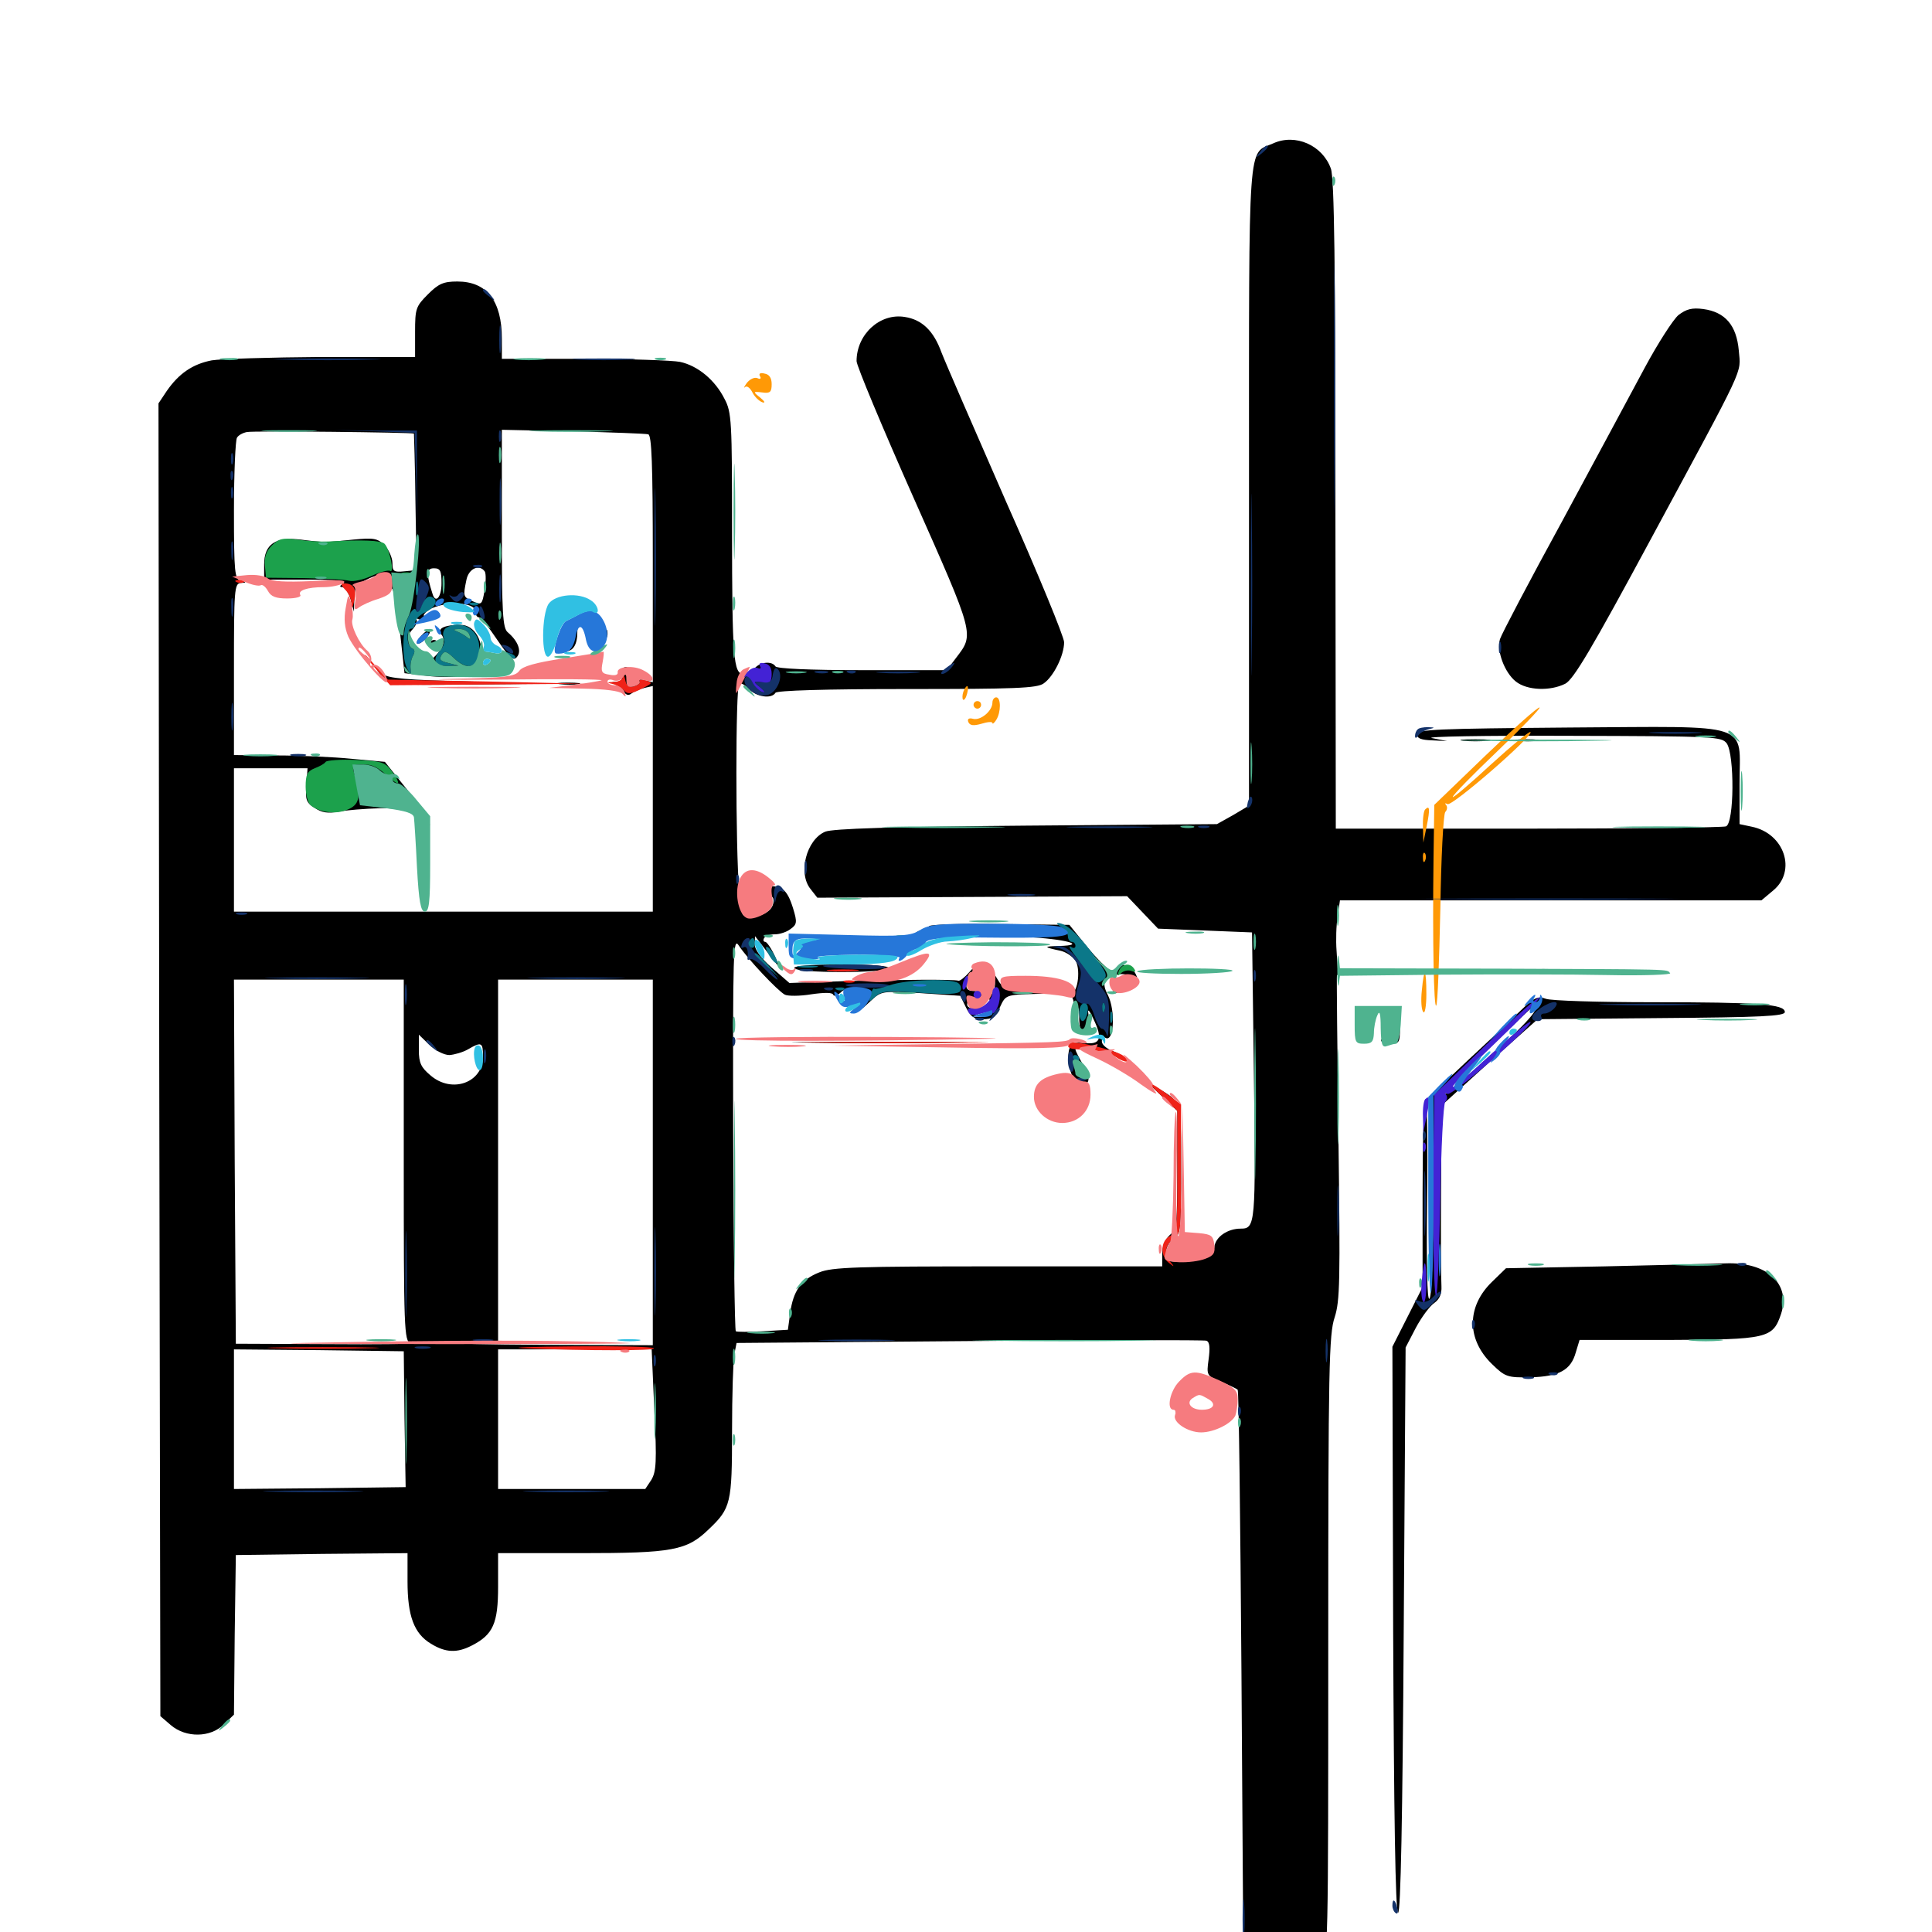 <svg xmlns="http://www.w3.org/2000/svg" viewBox="0 -1000 1000 1000">
	<path fill="#000000" d="M658.984 -925.781C645.703 -919.922 646.484 -931.641 646.484 -748.438V-583.008L638.281 -578.125L629.883 -573.438L531.25 -572.656C461.133 -572.07 431.055 -571.094 427.148 -569.531C417.383 -565.43 412.891 -548.047 419.531 -539.844L423.047 -535.352L503.32 -535.742L583.398 -536.133L591.406 -527.734L599.414 -519.336L623.828 -518.359L648.047 -517.383L649.023 -442.773C650 -366.211 649.805 -364.062 642.188 -364.062C635.352 -364.062 629.102 -359.766 628.516 -354.492C627.93 -350.195 626.758 -349.219 618.359 -347.852C613.086 -347.07 607.617 -346.68 606.055 -347.266C602.148 -348.828 602.93 -355.859 607.422 -358.594C611.133 -360.938 611.328 -363.281 611.328 -394.531C611.328 -431.055 611.914 -429.297 598.633 -437.109C593.945 -440.039 594.336 -439.062 601.172 -432.812L609.375 -425V-394.531C609.375 -366.406 608.984 -363.672 605.469 -360.742C603.125 -358.594 601.562 -354.883 601.562 -350.977V-344.531H516.602C443.75 -344.531 430.664 -344.141 424.023 -341.406C414.648 -337.695 410.547 -331.836 408.984 -320.312L407.812 -311.719L394.727 -310.938C387.695 -310.547 381.445 -310.547 380.859 -310.938C380.273 -311.328 379.688 -357.422 379.492 -413.477C379.297 -509.18 379.492 -515.039 382.422 -510.547C386.914 -503.711 402.539 -487.109 406.25 -485.156C407.812 -484.375 414.062 -484.375 419.922 -485.352C426.758 -486.328 430.859 -486.328 431.25 -485.156C431.641 -484.18 433.203 -484.57 434.961 -486.133C436.719 -488.086 439.648 -488.672 442.969 -487.891C450.195 -486.133 450.391 -485.547 447.461 -480.664C445.312 -477.148 445.898 -477.344 450.586 -481.836C456.25 -487.109 456.445 -487.109 476.758 -485.938L497.07 -484.57L500 -478.516C502.344 -473.828 504.102 -472.461 508.789 -472.461C513.477 -472.461 515.234 -473.633 517.578 -478.711C520.508 -484.961 520.508 -485.156 536.133 -485.547L551.758 -485.938L535.547 -486.914C520.703 -487.891 518.945 -488.477 516.406 -492.969C513.672 -497.656 513.477 -497.656 514.648 -493.359C515.43 -490.82 514.844 -487.5 513.477 -485.938C511.523 -483.398 511.523 -482.617 513.477 -481.25C515.43 -480.273 514.258 -479.297 510.156 -478.32C503.516 -476.953 499.219 -478.32 500.977 -481.445C501.758 -482.422 503.906 -483.203 506.055 -483.203C508.203 -483.203 509.375 -484.18 508.789 -485.156C508.203 -486.328 505.859 -487.109 503.711 -487.109C499.219 -487.109 499.023 -490.43 503.125 -496.875L506.25 -501.758L501.758 -496.875C499.414 -494.141 496.875 -492.188 496.094 -492.383C493.555 -493.164 467.188 -492.969 438.086 -492.188L408.594 -491.211L399.609 -499.023C393.945 -503.906 390.625 -508.594 390.625 -511.133L390.82 -515.43L394.141 -511.133C395.898 -508.789 399.023 -504.688 400.977 -502.344C404.102 -498.047 404.102 -498.242 400.977 -505.273C399.219 -509.18 396.875 -512.5 396.094 -512.5C395.117 -512.5 394.922 -513.477 395.508 -514.453C396.094 -515.625 398.633 -516.406 401.172 -516.406C403.516 -516.406 407.227 -517.578 409.18 -519.141C412.5 -521.484 412.695 -522.656 410.547 -529.688C407.227 -540.43 404.297 -542.383 393.75 -540.82C382.617 -539.062 381.836 -535.156 392.578 -536.328C398.828 -536.914 400.391 -536.328 400.391 -533.789C400.391 -529.297 395.898 -525.977 389.258 -525.586C383.789 -525.195 383.789 -525.391 382.617 -538.867C380.664 -560.156 380.664 -644.922 382.617 -646.094C383.398 -646.68 385.742 -645.508 387.695 -643.359C391.406 -639.258 399.414 -638.086 401.367 -641.406C402.148 -642.578 426.953 -643.359 469.336 -643.359C525 -643.359 536.914 -643.75 540.234 -646.289C545.312 -649.805 550.781 -660.742 550.781 -667.578C550.781 -670.312 537.305 -703.125 520.703 -740.43C504.297 -777.93 489.258 -812.5 487.305 -817.578C483.203 -828.906 477.148 -834.57 468.359 -835.938C455.469 -838.086 443.359 -826.953 443.359 -813.086C443.359 -810.742 456.641 -778.906 472.852 -742.383C504.688 -670.703 504.297 -671.875 494.922 -659.57L490.039 -653.125H446.289C419.336 -653.125 402.148 -653.906 401.367 -655.078C399.609 -658.008 393.359 -657.422 390.625 -654.102C389.258 -652.539 386.719 -651.172 384.766 -651.172C379.688 -651.172 378.906 -659.375 378.906 -725.977C378.906 -781.836 378.711 -786.719 375 -793.555C370.117 -803.32 361.133 -810.742 351.953 -812.695C348.047 -813.477 325.586 -814.258 302.148 -814.258H259.766V-824.609C259.766 -844.336 251.953 -854.297 236.719 -854.297C229.492 -854.297 226.953 -853.125 221.484 -847.656C215.234 -841.406 214.844 -840.234 214.844 -828.125V-815.234H166.602C139.844 -815.039 114.258 -814.258 109.57 -813.477C99.609 -811.523 92.578 -806.641 86.328 -797.656L82.031 -791.211L82.422 -451.562L83.008 -111.719L88.477 -107.031C96.289 -100.391 108.984 -100.586 115.82 -107.422L121.094 -112.5L121.484 -153.906L122.07 -195.117L166.602 -195.703L210.938 -196.094V-181.445C210.938 -163.672 214.258 -154.492 223.047 -149.219C230.664 -144.531 236.523 -144.336 244.141 -148.242C255.273 -153.906 257.812 -159.766 257.812 -178.711V-196.094H300.586C348.242 -196.094 355.469 -197.461 366.797 -208.398C378.32 -219.336 378.906 -221.875 378.906 -259.18C378.906 -277.93 379.492 -295.898 380.078 -299.023L381.25 -304.883L501.562 -305.859C567.969 -306.445 623.047 -306.445 624.414 -306.055C626.172 -305.469 626.367 -302.344 625.586 -296.484C624.414 -288.086 624.609 -287.891 632.031 -284.766C636.328 -283.008 640.039 -281.25 640.625 -280.664C641.211 -280.078 641.992 -214.062 642.578 -133.594L643.555 12.695L649.219 18.555C652.344 21.68 657.422 25 660.352 25.586C667.969 27.344 678.711 23.438 683.594 17.383C687.5 12.5 687.5 9.766 687.5 -148.242C687.5 -292.383 687.891 -309.57 690.82 -318.164C693.555 -326.758 693.75 -336.523 692.773 -411.328C692.188 -457.227 691.797 -495.117 691.992 -495.312C692.188 -495.508 714.453 -496.094 741.211 -496.875L790.039 -498.047L741.211 -498.242L692.383 -498.633L691.797 -508.008C691.406 -513.086 691.602 -521.094 692.383 -525.781L693.555 -533.984H802.734H911.719L917.773 -539.062C930.078 -549.219 923.633 -568.555 906.836 -572.07L900.391 -573.438V-594.336C900.391 -626.562 908.398 -624.023 812.305 -623.438C743.75 -622.852 733.398 -622.461 733.398 -619.922C733.398 -617.773 735.742 -616.992 741.211 -616.797L749.023 -616.406L741.211 -617.969C736.914 -618.75 768.75 -619.336 812.109 -619.141C887.695 -618.945 891.016 -618.75 893.75 -615.234C897.852 -609.375 897.656 -573.828 893.359 -572.266C891.602 -571.68 845.508 -571.094 790.82 -571.094H691.406L691.211 -738.672C691.211 -863.086 690.625 -907.812 688.867 -912.695C684.57 -924.805 670.508 -931.055 658.984 -925.781ZM214.258 -775.586C214.258 -775.391 214.844 -759.375 215.039 -740.039L215.625 -704.883L209.375 -704.297C203.711 -703.711 203.125 -704.297 203.125 -708.594C203.125 -711.328 201.172 -715.625 199.023 -717.773C195.312 -721.484 193.359 -721.68 182.812 -720.703C168.555 -719.141 167.773 -719.141 155.664 -720.703C142.578 -722.266 136.719 -718.359 136.719 -707.812V-700H158.789C173.633 -700 179.688 -699.414 177.734 -698.047C175.781 -696.875 175.586 -696.094 177.148 -696.094C178.516 -696.094 180.469 -693.164 181.445 -689.844L183.203 -683.398L183.398 -690.43C183.594 -696.484 184.57 -697.656 191.406 -700.781C199.414 -704.297 204.102 -703.516 202.344 -698.828C201.758 -697.461 202.148 -695.703 202.93 -695.312C203.906 -694.727 205.664 -684.57 207.031 -672.852L209.375 -651.562L220.898 -650.195C227.148 -649.414 235.742 -649.414 240.039 -650.195C246.875 -651.367 247.852 -652.148 248.828 -658.008C250.781 -667.773 245.703 -676.562 238.477 -676.562C229.688 -676.562 225.977 -674.609 228.516 -671.484C231.055 -668.555 228.906 -663.281 223.438 -658.789C220.898 -656.836 220.312 -656.641 221.484 -658.594C222.461 -660.352 221.875 -661.523 219.336 -662.109C217.383 -662.695 214.453 -664.844 213.086 -667.188C211.133 -670.312 211.133 -671.68 213.672 -674.414C215.43 -676.367 216.211 -678.516 215.43 -679.492C214.453 -680.273 214.844 -680.469 216.211 -679.688C219.336 -677.93 228.711 -680.469 227.344 -682.617C226.758 -683.594 224.609 -683.398 222.266 -682.227C220.117 -681.055 218.75 -680.859 219.531 -682.031C223.633 -688.672 246.094 -689.648 246.094 -683.398C246.094 -681.836 246.875 -680.469 247.852 -680.469C248.828 -680.469 253.125 -675.195 257.422 -668.75C263.867 -659.375 265.625 -657.617 267.578 -659.961C270.117 -662.891 268.164 -668.164 262.891 -672.656C260.156 -674.805 259.766 -682.422 259.766 -726.367V-777.539L296.484 -776.758C316.602 -776.172 334.18 -775.586 335.547 -775.195C337.305 -774.609 337.891 -759.961 337.891 -710.547V-646.875L333.008 -648.047C330.273 -648.828 328.125 -648.438 328.125 -647.266C328.125 -646.289 327.148 -645.312 325.977 -645.312C324.414 -645.312 324.414 -646.094 325.781 -647.852C328.32 -650.781 325.586 -656.25 322.656 -654.297C321.484 -653.516 320.898 -651.758 321.68 -650.195C322.266 -648.242 321.484 -647.266 319.141 -647.07C316.211 -647.07 316.211 -646.68 318.359 -645.898C319.922 -645.312 322.07 -643.555 322.852 -641.992C324.023 -640.234 325.391 -639.844 326.758 -641.016C328.125 -641.992 331.055 -643.359 333.594 -643.945L337.891 -644.922V-586.523V-528.125H229.492H121.094V-565.234V-602.344H140.234H159.18L158.594 -593.75C158.008 -586.133 158.398 -584.57 162.891 -581.836C166.602 -579.297 169.727 -578.906 175.195 -579.883C179.297 -580.664 188.867 -581.445 196.484 -581.641C211.133 -581.836 219.922 -578.906 221.289 -573.242C222.07 -570.508 222.266 -570.508 222.461 -573.242C222.461 -574.805 217.383 -582.812 210.938 -591.016L199.219 -605.664L182.227 -607.227C172.656 -608.203 155.078 -608.984 142.969 -608.984L121.094 -609.18V-653.711C121.094 -694.531 121.289 -698.047 124.609 -698.242C127.734 -698.438 127.734 -698.633 124.609 -699.414C121.484 -700.195 121.094 -703.516 121.094 -735.742C121.094 -755.273 121.875 -772.266 122.656 -773.438C123.438 -774.805 125.781 -775.977 127.734 -776.367C131.25 -777.148 213.477 -776.172 214.258 -775.586ZM228.516 -698.047C228.516 -690.82 225.391 -687.305 223.828 -692.773C220.508 -703.125 220.703 -705.859 224.609 -705.859C227.93 -705.859 228.516 -704.492 228.516 -698.047ZM250.977 -704.102C251.562 -702.93 251.562 -698.633 250.781 -694.336C249.609 -687.109 249.219 -686.719 244.922 -688.672C239.648 -691.016 239.648 -691.211 241.406 -699.805C242.578 -705.859 248.242 -708.203 250.977 -704.102ZM218.75 -658.984C218.75 -660.156 217.773 -660.938 216.602 -660.938C215.625 -660.938 215.234 -660.156 215.82 -658.984C216.406 -658.008 217.383 -657.031 217.969 -657.031C218.359 -657.031 218.75 -658.008 218.75 -658.984ZM208.984 -399.414C208.984 -311.914 209.18 -305.664 212.5 -304.883C214.258 -304.297 194.727 -304.102 168.945 -304.297L122.07 -304.492L121.484 -398.828L121.094 -492.969H165.039H208.984ZM337.891 -398.438V-303.711L281.836 -303.906C250.781 -304.102 232.812 -304.492 241.797 -304.883L257.812 -305.664V-399.219V-492.969H297.852H337.891ZM512.695 -475.391C512.109 -474.414 509.57 -473.438 507.227 -473.633C503.125 -473.633 503.125 -473.828 506.836 -475.391C512.305 -477.734 514.062 -477.734 512.695 -475.391ZM232.617 -453.906C235.156 -454.102 239.453 -455.273 242.188 -456.836C249.219 -460.938 250 -460.547 250 -453.125C250 -439.648 233.984 -433.789 222.852 -443.359C217.969 -447.461 216.797 -449.805 216.797 -456.445V-464.453L222.266 -459.18C225.195 -456.25 229.883 -453.906 232.617 -453.906ZM209.375 -265.43L209.961 -230.273L165.625 -229.688L121.094 -229.297V-265.43V-301.562L165.039 -301.172L208.984 -300.586ZM338.672 -270.117C340.039 -243.164 339.648 -238.281 337.109 -233.984L333.984 -229.297H295.898H257.812V-265.43V-301.562H297.656H337.305ZM292.969 -676.562C287.891 -671.484 287.695 -662.891 292.773 -662.891C296.68 -662.891 298.828 -666.406 298.828 -672.852C298.828 -678.711 302.148 -677.148 303.516 -670.508C304.492 -665.039 304.883 -664.844 307.812 -667.578C309.375 -669.336 311.719 -670.312 312.695 -669.727C313.672 -668.945 314.453 -670.117 314.453 -671.875C314.453 -674.609 313.867 -674.805 312.109 -673.047C310.352 -671.289 308.789 -672.07 305.469 -675.586C300 -681.445 298.047 -681.641 292.969 -676.562ZM217.773 -670.703C215.82 -668.555 215.234 -666.797 216.211 -666.797C218.75 -666.797 223.633 -672.461 222.266 -673.633C221.68 -674.219 219.727 -672.852 217.773 -670.703ZM222.656 -666.797C222.656 -665.82 223.633 -664.844 224.609 -664.844C225.781 -664.844 226.562 -665.82 226.562 -666.797C226.562 -667.969 225.781 -668.75 224.609 -668.75C223.633 -668.75 222.656 -667.969 222.656 -666.797ZM256.641 -658.008C253.125 -655.273 253.125 -655.273 257.422 -656.445C259.766 -657.031 261.719 -658.203 261.719 -659.18C261.719 -661.523 261.133 -661.328 256.641 -658.008ZM198.047 -649.609C201.758 -645.312 202.539 -645.312 242.969 -645.703L284.18 -646.094L242.969 -647.266C210.742 -648.047 200.977 -648.828 198.047 -651.172C194.336 -653.906 194.336 -653.906 198.047 -649.609ZM296.484 -651.758C293.945 -652.148 295.508 -652.539 299.805 -652.539C304.102 -652.734 306.055 -652.344 304.297 -651.758C302.344 -651.367 298.828 -651.367 296.484 -651.758ZM289.648 -645.898C286.523 -646.289 288.672 -646.68 293.945 -646.68C299.414 -646.68 301.758 -646.289 299.414 -645.898C296.875 -645.508 292.578 -645.508 289.648 -645.898ZM868.75 -836.914C866.016 -834.57 858.203 -822.461 851.367 -809.766C844.727 -797.266 825.391 -761.523 808.594 -730.273C791.602 -699.219 777.148 -671.68 776.367 -669.141C774.609 -663.086 778.711 -651.953 784.57 -647.266C790.43 -642.578 802.344 -642.188 810.156 -646.094C814.453 -648.242 824.219 -664.844 853.906 -719.922C904.492 -813.672 900.977 -806.055 900 -818.555C898.828 -831.641 892.969 -838.477 881.641 -840.039C875.781 -840.82 872.852 -840.039 868.75 -836.914ZM757.422 -616.602C753.906 -616.992 756.641 -617.383 763.672 -617.383C770.703 -617.383 773.438 -616.992 770.117 -616.602C766.602 -616.211 760.742 -616.211 757.422 -616.602ZM785.742 -616.602C782.617 -616.992 784.766 -617.383 790.039 -617.383C795.508 -617.383 797.852 -616.992 795.508 -616.602C792.969 -616.211 788.672 -616.211 785.742 -616.602ZM481.055 -520.703C479.688 -519.922 484.375 -519.531 491.211 -519.922C499.414 -520.508 504.883 -519.922 506.836 -518.359C508.398 -516.992 518.555 -515.625 530.664 -515.039C551.172 -514.062 563.672 -510.742 547.852 -510.352C539.844 -510.156 540.039 -509.766 549.219 -507.812C552.148 -507.031 555.469 -504.688 556.836 -502.539C559.57 -497.266 557.422 -484.375 554.102 -486.523C552.539 -487.5 552.539 -486.914 554.297 -484.766C555.664 -483.203 556.25 -480.078 555.469 -478.125C554.492 -475 554.688 -475 556.445 -477.344C558.008 -479.688 558.594 -478.711 558.594 -473.047C558.594 -468.945 559.375 -465.625 560.352 -465.625C562.891 -465.625 564.258 -470.508 563.281 -475.781C562.891 -478.125 564.062 -476.758 566.016 -472.461C570.898 -462.305 569.531 -459.18 561.328 -460.156C556.055 -460.742 554.492 -460.156 553.516 -457.227C551.758 -451.562 554.492 -440.82 558.008 -439.453C563.867 -437.109 565.234 -441.602 560.742 -448.633C558.594 -452.344 556.641 -456.055 556.641 -456.836C556.641 -458.203 565.234 -457.422 576.172 -454.883C580.469 -453.906 580.469 -454.102 575.781 -456.055C572.656 -457.227 570.312 -459.375 570.312 -460.938C570.312 -462.695 571.094 -463.477 572.07 -462.891C576.562 -459.961 577.539 -476.758 573.438 -484.961C570.117 -491.211 571.289 -493.945 578.32 -495.508C583.789 -496.875 589.258 -493.164 586.328 -490.039C585.547 -489.062 585.938 -489.062 587.305 -489.844C590.82 -491.797 587.305 -499.609 582.227 -500.391C580.078 -500.781 578.125 -500.195 578.125 -499.023C578.125 -494.141 572.656 -498.047 563.281 -509.18L553.516 -521.289L518.359 -521.68C499.219 -522.07 482.227 -521.484 481.055 -520.703ZM542.383 -519.141C543.164 -519.727 541.992 -520.312 539.844 -520.117C537.695 -520.117 537.109 -519.531 538.672 -518.945C540.039 -518.359 541.797 -518.555 542.383 -519.141ZM560.547 -445.117C560.547 -443.555 560.156 -442.188 559.766 -442.188C559.375 -442.188 558.594 -443.555 557.812 -445.117C557.227 -446.68 557.617 -448.047 558.594 -448.047C559.766 -448.047 560.547 -446.68 560.547 -445.117ZM474.023 -517.188C473.438 -516.406 469.922 -515.234 466.406 -514.453C460.742 -513.086 460.547 -512.891 465.039 -512.695C467.773 -512.5 471.68 -513.867 473.828 -515.43C475.781 -516.992 476.953 -518.359 476.367 -518.359C475.781 -518.359 474.805 -517.773 474.023 -517.188ZM499.609 -516.992C498.242 -517.578 499.219 -517.969 501.953 -517.969C504.688 -517.969 505.664 -517.578 504.492 -516.992C503.125 -516.602 500.781 -516.602 499.609 -516.992ZM423.438 -515.039C416.602 -515.43 422.07 -515.625 435.547 -515.625C449.023 -515.625 454.492 -515.43 447.852 -515.039C441.016 -514.648 430.078 -514.648 423.438 -515.039ZM511.328 -511.133C506.641 -511.523 509.961 -511.914 518.555 -511.914C527.148 -511.914 530.859 -511.523 526.953 -511.133C522.852 -510.742 515.82 -510.742 511.328 -511.133ZM411.133 -498.828C411.914 -497.656 422.266 -496.875 435.547 -496.875C448.828 -496.875 459.18 -497.656 459.961 -498.828C460.742 -500 452.148 -500.781 435.547 -500.781C418.945 -500.781 410.352 -500 411.133 -498.828ZM604.102 -497.461C602.148 -498.047 603.711 -498.438 607.422 -498.438C611.133 -498.438 612.695 -498.047 610.938 -497.461C608.984 -497.07 605.859 -497.07 604.102 -497.461ZM796.484 -497.461C795.117 -498.047 796.094 -498.438 798.828 -498.438C801.562 -498.438 802.539 -498.047 801.367 -497.461C800 -497.07 797.656 -497.07 796.484 -497.461ZM822.852 -497.461C814.453 -497.656 820.898 -498.047 836.914 -498.047C853.125 -498.047 859.961 -497.656 852.148 -497.461C844.336 -497.07 831.25 -497.07 822.852 -497.461ZM544.531 -491.602C543.164 -492.188 544.141 -492.578 546.875 -492.578C549.609 -492.578 550.586 -492.188 549.414 -491.602C548.047 -491.211 545.703 -491.211 544.531 -491.602ZM576.172 -486.914C576.172 -485.938 577.148 -485.547 578.125 -486.133C579.297 -486.719 580.078 -487.695 580.078 -488.281C580.078 -488.672 579.297 -489.062 578.125 -489.062C577.148 -489.062 576.172 -488.086 576.172 -486.914ZM786.914 -476.758C782.227 -472.266 770.117 -460.742 759.961 -451.367L741.602 -433.984L741.797 -381.445C741.797 -349.023 741.016 -328.516 739.844 -327.734C738.672 -326.953 738.281 -345.117 738.672 -379.297C739.062 -408.398 738.672 -431.641 737.891 -431.055C736.914 -430.664 736.328 -408.594 736.328 -382.031V-333.789L728.516 -318.359L720.703 -302.93L721.094 -156.641C721.484 -61.328 722.266 -10.352 723.633 -9.961C725 -9.766 725.977 -59.766 726.562 -156.055L727.539 -302.539L732.812 -312.695C735.742 -318.164 740.039 -324.023 742.383 -325.586C745.117 -327.539 746.289 -330.273 746.094 -334.18C745.898 -337.109 745.703 -359.57 745.898 -383.789L746.094 -427.734L770.898 -450.195L795.898 -472.461L859.766 -473.047C911.328 -473.438 923.828 -474.023 923.828 -476.172C923.828 -480.273 910.156 -481.25 855.273 -481.25C827.539 -481.25 802.734 -482.031 800.195 -483.008C795.898 -484.57 794.141 -483.789 786.914 -476.758ZM794.531 -476.953C793.359 -474.414 787.109 -467.773 780.469 -461.914C774.023 -456.055 763.867 -447.07 758.398 -441.797C752.734 -436.523 748.047 -433.008 748.047 -433.984C748.047 -435.547 794.531 -481.055 796.289 -481.25C796.68 -481.25 795.898 -479.297 794.531 -476.953ZM722.656 -468.359C722.656 -462.305 722.07 -461.328 718.75 -462.305C716.602 -462.891 714.844 -462.5 714.844 -461.523C714.844 -460.547 716.992 -459.766 719.727 -459.766C724.219 -459.766 724.609 -460.547 724.609 -467.578C724.609 -471.875 724.219 -475.391 723.633 -475.391C723.047 -475.391 722.656 -472.266 722.656 -468.359ZM719.141 -467.578C719.141 -464.844 719.531 -463.867 720.117 -465.234C720.508 -466.406 720.508 -468.75 720.117 -470.117C719.531 -471.289 719.141 -470.312 719.141 -467.578ZM418.555 -460.352C398.242 -460.547 414.844 -460.742 455.078 -460.742C495.312 -460.742 511.914 -460.547 491.797 -460.352C471.484 -459.961 438.672 -459.961 418.555 -460.352ZM830.664 -344.531L779.492 -343.555L772.461 -336.719C758.984 -323.828 758.984 -306.641 772.461 -293.75C779.102 -287.305 780.273 -286.914 792.188 -287.109C807.031 -287.5 813.086 -290.82 815.625 -300L817.578 -306.445H863.477C915.039 -306.641 917.578 -307.227 921.875 -319.922C926.953 -335.547 914.648 -346.875 893.164 -346.094C886.914 -345.898 858.789 -345.117 830.664 -344.531ZM607.617 -275C607.617 -271.875 608.789 -267.383 610.547 -265.234C612.109 -263.281 612.891 -262.891 612.109 -264.453C611.328 -266.016 609.961 -270.312 609.18 -274.219C607.812 -281.055 607.812 -281.055 607.617 -275ZM619.727 -266.992C617.773 -267.578 618.945 -267.969 622.07 -267.969C625.391 -267.969 626.758 -267.578 625.586 -266.992C624.219 -266.602 621.484 -266.602 619.727 -266.992ZM624.609 -261.133C623.047 -261.719 623.633 -262.305 625.781 -262.305C627.93 -262.5 629.102 -261.914 628.32 -261.328C627.734 -260.742 625.977 -260.547 624.609 -261.133Z"/>
	<path fill="#ff9906" d="M393.359 -805.273C394.141 -804.102 393.555 -803.516 391.992 -804.297C390.43 -804.883 388.086 -803.711 386.523 -801.758C385.156 -799.805 384.766 -798.828 385.547 -799.609C386.523 -800.586 388.281 -799.219 389.453 -796.875C390.625 -794.531 392.969 -792.383 394.531 -791.797C396.289 -791.211 395.898 -792.188 393.555 -794.141C389.648 -797.266 389.648 -797.461 394.531 -796.875C398.633 -796.289 399.414 -797.07 399.414 -801.172C399.414 -804.297 398.242 -806.25 395.703 -806.641C393.555 -807.227 392.578 -806.641 393.359 -805.273ZM498.633 -641.992C498.047 -640.234 498.047 -638.477 498.438 -637.891C499.023 -637.305 500 -638.672 500.586 -641.016C501.758 -645.508 500.391 -646.289 498.633 -641.992ZM513.672 -636.328C513.672 -632.031 507.617 -626.953 503.711 -627.93C501.562 -628.516 500.586 -627.93 501.172 -626.367C501.953 -624.414 503.906 -624.219 508.008 -625.391C511.133 -626.367 513.672 -626.562 513.672 -625.781C513.672 -625 514.648 -625.781 515.625 -627.344C518.164 -631.25 518.164 -639.062 515.625 -639.062C514.648 -639.062 513.672 -637.891 513.672 -636.328ZM503.906 -635.156C503.906 -634.18 504.883 -633.203 505.859 -633.203C507.031 -633.203 507.812 -634.18 507.812 -635.156C507.812 -636.328 507.031 -637.109 505.859 -637.109C504.883 -637.109 503.906 -636.328 503.906 -635.156ZM769.141 -609.18L742.383 -583.398L741.992 -556.055C741.406 -511.719 742.188 -478.125 743.359 -479.492C744.141 -480.078 744.922 -502.539 745.508 -529.102C745.898 -555.664 747.07 -578.32 748.047 -579.688C749.219 -580.859 749.219 -582.617 748.438 -583.398C747.656 -584.375 748.047 -584.375 749.219 -583.789C751.562 -582.422 793.945 -619.336 792.188 -621.094C791.602 -621.68 782.227 -613.867 771.484 -604.102C760.742 -594.141 751.953 -586.719 751.953 -587.5C751.953 -588.477 762.305 -599.023 774.805 -610.938C787.5 -623.047 797.461 -633.398 796.875 -633.789C796.289 -634.375 783.789 -623.242 769.141 -609.18ZM737.695 -581.055C736.914 -580.469 736.328 -576.172 736.523 -571.875L736.719 -563.867L738.477 -572.461C740.234 -581.25 740.039 -583.398 737.695 -581.055ZM736.523 -555.859C736.523 -553.711 737.109 -553.125 737.695 -554.688C738.281 -556.055 738.086 -557.812 737.5 -558.398C736.914 -559.18 736.328 -558.008 736.523 -555.859ZM735.938 -487.305C735.352 -482.031 735.742 -477.148 736.719 -476.172C737.5 -475 738.281 -479.297 738.281 -485.352C738.281 -498.828 737.109 -499.805 735.938 -487.305Z"/>
	<path fill="#ef2218" d="M122.656 -698.633C121.094 -699.219 121.68 -699.805 123.828 -699.805C125.977 -700 127.148 -699.414 126.367 -698.828C125.781 -698.242 124.023 -698.047 122.656 -698.633ZM178.516 -694.922C180.273 -693.359 181.836 -690.039 181.836 -687.695C182.031 -684.57 182.422 -684.961 183.398 -689.258C184.766 -695.117 183.008 -698.047 178.125 -698.047C176.172 -698.047 176.367 -697.266 178.516 -694.922ZM189.453 -659.961C191.016 -657.812 194.531 -653.711 197.07 -650.781L201.953 -645.312L252.734 -645.703L303.711 -646.094L252.344 -647.266L200.781 -648.242L193.75 -656.055C189.844 -660.547 187.891 -662.305 189.453 -659.961ZM294.531 -651.758C292.969 -652.344 293.555 -652.93 295.703 -652.93C297.852 -653.125 299.023 -652.539 298.242 -651.953C297.656 -651.367 295.898 -651.172 294.531 -651.758ZM322.461 -649.805C322.461 -648.438 320.312 -647.07 317.969 -647.07C313.867 -646.875 313.867 -646.68 317.383 -645.898C319.531 -645.312 322.07 -643.75 323.242 -642.383C324.805 -640.625 326.758 -640.82 331.836 -643.359C337.891 -646.289 338.086 -646.68 334.18 -647.852C332.031 -648.438 330.469 -648.242 331.055 -647.266C331.641 -646.484 330.273 -645.312 328.125 -644.727C325.391 -644.141 324.219 -644.922 323.633 -648.047C323.242 -650.195 322.656 -650.977 322.461 -649.805ZM429.102 -497.461C425.781 -497.852 429.102 -498.242 436.523 -498.242C444.141 -498.242 446.875 -497.852 442.773 -497.461C438.867 -497.07 432.617 -497.07 429.102 -497.461ZM437.109 -491.602C435.742 -492.188 436.719 -492.578 439.453 -492.578C442.188 -492.578 443.164 -492.188 441.992 -491.602C440.625 -491.211 438.281 -491.211 437.109 -491.602ZM422.461 -460.352C400.195 -460.547 417.969 -460.742 461.914 -460.742C506.055 -460.742 524.219 -460.547 502.539 -460.352C480.859 -459.961 444.922 -459.961 422.461 -460.352ZM553.906 -460.156C551.367 -457.617 553.32 -456.836 562.5 -456.641C567.969 -456.445 574.219 -455.078 577.148 -453.125C582.617 -449.414 585.938 -449.805 581.445 -453.516C578.32 -456.25 555.273 -461.719 553.906 -460.156ZM601.172 -432.812L609.375 -425V-393.75C609.375 -364.258 609.18 -362.109 605.469 -360.156C600.586 -357.617 600.391 -349.805 605.078 -346.289C607.812 -344.141 608.008 -344.141 606.055 -346.484C602.344 -350.586 602.93 -355.859 607.422 -358.594C611.133 -360.938 611.328 -363.281 611.328 -394.727V-428.32L605.078 -433.008C594.141 -441.016 592.383 -441.016 601.172 -432.812ZM144.141 -302.148C130.859 -302.344 141.211 -302.734 166.992 -302.734C192.773 -302.734 203.516 -302.344 191.016 -302.148C178.516 -301.758 157.422 -301.758 144.141 -302.148ZM270.508 -302.148C263.086 -302.539 275 -302.93 297.266 -303.125C319.531 -303.32 338.086 -302.93 338.477 -302.148C339.453 -300.781 303.906 -300.781 270.508 -302.148Z"/>
	<path fill="#1ca14c" d="M140.625 -717.578C137.695 -714.648 136.719 -711.523 137.109 -707.227L137.695 -700.977L157.227 -700.781C167.969 -700.586 178.516 -700 180.664 -699.414C183.008 -698.828 188.281 -700 192.383 -701.953C196.68 -703.906 200.977 -705.078 201.953 -704.492C204.297 -702.93 201.758 -715.82 199.023 -718.555C197.266 -720.312 187.5 -720.703 169.922 -719.727C166.211 -719.531 158.984 -719.922 153.906 -720.703C146.289 -721.68 144.336 -721.289 140.625 -717.578ZM208.594 -702.539C207.031 -703.125 207.617 -703.711 209.766 -703.711C211.914 -703.906 213.086 -703.32 212.305 -702.734C211.719 -702.148 209.961 -701.953 208.594 -702.539ZM168.555 -605.664C167.969 -604.688 165.43 -603.32 162.891 -602.344C158.984 -600.781 158.203 -599.023 158.203 -592.773C158.203 -588.672 159.375 -584.375 160.742 -583.203C165.234 -579.492 173.828 -578.32 179.688 -580.859C185.938 -583.398 186.914 -587.109 183.789 -598.047C182.031 -604.102 182.031 -604.297 187.695 -604.297C193.164 -604.297 194.922 -603.32 202.148 -597.07C206.836 -592.773 207.422 -594.336 203.32 -600.195C199.414 -605.469 198.242 -606.055 184.375 -606.641C176.172 -607.031 169.141 -606.445 168.555 -605.664ZM579.102 -497.461C578.125 -494.727 578.516 -494.531 580.273 -496.289C581.445 -497.461 583.789 -498.047 585.547 -497.461C587.5 -496.68 588.086 -497.07 587.109 -498.438C584.961 -501.953 580.664 -501.172 579.102 -497.461Z"/>
	<path fill="#143269" d="M652.148 -921.289C649.609 -918.164 649.805 -917.969 652.93 -920.508C656.055 -923.047 657.031 -924.609 655.469 -924.609C655.078 -924.609 653.516 -923.047 652.148 -921.289ZM690.43 -798.633C690.43 -740.625 690.625 -717.188 690.82 -746.484C691.211 -775.781 691.211 -823.242 690.82 -851.953C690.625 -880.664 690.43 -856.641 690.43 -798.633ZM250 -849.609C250 -849.219 251.562 -847.656 253.516 -846.289C256.445 -843.75 256.641 -843.945 254.102 -847.07C251.562 -850.195 250 -851.172 250 -849.609ZM258.398 -824.023C258.398 -817.578 258.789 -815.234 259.18 -818.75C259.57 -822.266 259.57 -827.539 259.18 -830.469C258.789 -833.398 258.398 -830.469 258.398 -824.023ZM147.07 -813.867C134.375 -814.062 144.336 -814.453 168.945 -814.453C193.75 -814.453 204.102 -814.062 191.992 -813.867C179.883 -813.477 159.766 -813.477 147.07 -813.867ZM299.414 -813.867C291.992 -814.258 298.047 -814.453 312.5 -814.453C326.953 -814.453 333.008 -814.258 325.781 -813.867C318.359 -813.477 306.641 -813.477 299.414 -813.867ZM193.75 -776.758L214.648 -775.977L215.43 -749.805L216.016 -723.438L215.82 -750.195V-777.148H194.336L172.852 -777.344ZM258.203 -774.219C258.203 -771.484 258.594 -770.508 259.18 -771.875C259.57 -773.047 259.57 -775.391 259.18 -776.758C258.594 -777.93 258.203 -776.953 258.203 -774.219ZM647.461 -697.07C647.461 -655.273 647.656 -638.281 647.852 -659.57C648.242 -680.859 648.242 -715.234 647.852 -735.742C647.656 -756.445 647.461 -739.062 647.461 -697.07ZM338.672 -711.719C338.672 -680.078 339.062 -666.992 339.258 -683.008C339.648 -698.828 339.648 -724.609 339.258 -740.625C339.062 -756.445 338.672 -743.359 338.672 -711.719ZM119.531 -762.5C119.531 -759.766 119.922 -758.789 120.508 -760.156C120.898 -761.328 120.898 -763.672 120.508 -765.039C119.922 -766.211 119.531 -765.234 119.531 -762.5ZM258.594 -740.039C258.594 -729.297 258.789 -725.195 259.18 -730.859C259.57 -736.523 259.57 -745.312 259.18 -750.391C258.789 -755.469 258.594 -750.781 258.594 -740.039ZM119.336 -753.516C119.336 -751.367 119.922 -750.781 120.508 -752.344C121.094 -753.711 120.898 -755.469 120.312 -756.055C119.727 -756.836 119.141 -755.664 119.336 -753.516ZM119.531 -744.922C119.531 -742.188 119.922 -741.211 120.508 -742.578C120.898 -743.75 120.898 -746.094 120.508 -747.461C119.922 -748.633 119.531 -747.656 119.531 -744.922ZM119.727 -714.648C119.727 -710.352 120.117 -708.789 120.508 -711.328C120.898 -713.672 120.898 -717.188 120.508 -719.141C119.922 -720.898 119.531 -718.945 119.727 -714.648ZM245.703 -706.445C244.141 -707.031 244.727 -707.617 246.875 -707.617C249.023 -707.812 250.195 -707.227 249.414 -706.641C248.828 -706.055 247.07 -705.859 245.703 -706.445ZM258.398 -695.117C258.398 -688.672 258.789 -686.328 259.18 -689.844C259.57 -693.359 259.57 -698.633 259.18 -701.562C258.789 -704.492 258.398 -701.562 258.398 -695.117ZM216.016 -692.773C214.453 -681.25 215.625 -680.273 219.727 -689.062C222.656 -695.117 222.656 -696.289 220.117 -698.828C217.578 -701.367 217.188 -700.586 216.016 -692.773ZM237.305 -692.383C238.086 -693.359 239.258 -693.945 239.844 -693.164C240.43 -692.578 239.844 -691.016 238.672 -689.844C236.914 -688.086 235.742 -688.086 233.984 -690.039C232.227 -691.992 232.227 -692.383 233.789 -691.406C234.961 -690.82 236.719 -691.211 237.305 -692.383ZM119.727 -685.352C119.727 -681.055 120.117 -679.492 120.508 -682.031C120.898 -684.375 120.898 -687.891 120.508 -689.844C119.922 -691.602 119.531 -689.648 119.727 -685.352ZM248.047 -683.594C248.047 -682.031 248.828 -680.273 249.805 -679.688C250.781 -678.906 251.172 -680.273 250.586 -682.422C249.414 -686.914 248.047 -687.5 248.047 -683.594ZM775.781 -664.844C775.781 -662.109 776.172 -661.133 776.758 -662.5C777.148 -663.672 777.148 -666.016 776.758 -667.383C776.172 -668.555 775.781 -667.578 775.781 -664.844ZM259.766 -666.016C259.766 -665.625 261.133 -664.258 262.695 -662.891C264.453 -661.523 265.625 -661.328 265.625 -662.5C265.625 -663.477 264.258 -664.844 262.695 -665.625C261.133 -666.211 259.766 -666.406 259.766 -666.016ZM489.453 -654.102C487.305 -652.539 486.523 -651.172 487.695 -651.172C488.867 -651.172 490.82 -652.539 492.188 -654.102C495.312 -657.812 494.336 -657.812 489.453 -654.102ZM400 -650.977C399.609 -647.266 398.438 -646.484 394.531 -646.875C389.648 -647.461 389.648 -647.266 393.555 -644.141C395.898 -642.188 396.289 -641.211 394.531 -641.797C392.969 -642.383 390.625 -644.727 389.453 -647.07C387.891 -650.195 386.719 -650.781 385.742 -649.219C383.398 -645.312 391.406 -638.672 397.07 -640.234C402.344 -641.406 405.859 -650.391 402.539 -653.711C401.367 -654.883 400.586 -653.906 400 -650.977ZM422.461 -651.758C420.508 -652.344 421.68 -652.734 424.805 -652.734C428.125 -652.734 429.492 -652.344 428.32 -651.758C426.953 -651.367 424.219 -651.367 422.461 -651.758ZM439.062 -651.758C437.5 -652.344 438.086 -652.93 440.234 -652.93C442.383 -653.125 443.555 -652.539 442.773 -651.953C442.188 -651.367 440.43 -651.172 439.062 -651.758ZM455.664 -651.758C450.391 -652.148 454.688 -652.344 464.844 -652.344C475 -652.344 479.297 -652.148 474.219 -651.758C468.945 -651.367 460.742 -651.367 455.664 -651.758ZM119.727 -628.711C119.727 -622.266 120.117 -619.922 120.508 -623.438C120.898 -626.953 120.898 -632.227 120.508 -635.156C120.117 -638.086 119.727 -635.156 119.727 -628.711ZM733.789 -622.461C733.008 -621.875 732.422 -620.312 732.422 -619.141C732.422 -617.773 733.008 -617.773 733.984 -619.141C734.766 -620.508 737.109 -621.875 739.258 -622.461C742.969 -623.438 742.969 -623.438 739.062 -623.633C736.914 -623.633 734.375 -623.242 733.789 -622.461ZM856.055 -620.508C849.805 -620.898 854.883 -621.094 867.188 -621.094C879.492 -621.094 884.57 -620.898 878.516 -620.508C872.266 -620.117 862.109 -620.117 856.055 -620.508ZM150.977 -608.789C149.023 -609.375 150.586 -609.766 154.297 -609.766C158.008 -609.766 159.57 -609.375 157.812 -608.789C155.859 -608.398 152.734 -608.398 150.977 -608.789ZM645.898 -584.961C645.117 -581.641 645.312 -580.859 646.875 -582.422C647.852 -583.398 648.438 -585.547 648.047 -586.914C647.461 -588.477 646.68 -587.5 645.898 -584.961ZM556.25 -571.68C546.289 -571.875 554.297 -572.266 574.219 -572.266C594.141 -572.266 602.148 -571.875 592.383 -571.68C582.422 -571.289 566.016 -571.289 556.25 -571.68ZM620.703 -571.68C619.336 -572.266 620.312 -572.656 623.047 -572.656C625.781 -572.656 626.758 -572.266 625.586 -571.68C624.219 -571.289 621.875 -571.289 620.703 -571.68ZM416.406 -550.586C416.406 -547.461 416.797 -546.289 417.383 -548.242C417.773 -550 417.773 -552.734 417.383 -554.102C416.797 -555.273 416.406 -553.906 416.406 -550.586ZM381.055 -544.531C381.055 -542.383 381.641 -541.797 382.227 -543.359C382.812 -544.727 382.617 -546.484 382.031 -547.07C381.445 -547.852 380.859 -546.68 381.055 -544.531ZM400.586 -536.523C400.977 -531.836 400.977 -531.641 401.758 -535.547C402.344 -538.086 403.516 -539.258 404.688 -538.672C406.055 -537.891 406.25 -538.281 405.469 -539.453C402.93 -543.555 400.391 -541.992 400.586 -536.523ZM523.047 -536.523C519.531 -536.914 521.875 -537.305 528.32 -537.305C534.766 -537.305 537.695 -536.914 534.766 -536.523C531.836 -536.133 526.562 -536.133 523.047 -536.523ZM747.656 -534.57C717.188 -534.766 741.602 -534.961 801.758 -534.961C861.914 -534.961 886.719 -534.766 857.031 -534.57C827.344 -534.18 778.125 -534.18 747.656 -534.57ZM122.656 -526.758C121.289 -527.344 122.266 -527.734 125 -527.734C127.734 -527.734 128.711 -527.344 127.539 -526.758C126.172 -526.367 123.828 -526.367 122.656 -526.758ZM383.984 -511.328C383.398 -509.766 383.594 -508.984 384.766 -509.57C386.523 -510.742 387.5 -508.008 386.914 -504.102C386.719 -503.125 387.305 -502.93 388.281 -503.516C389.258 -504.102 392.578 -501.953 395.508 -498.828C398.633 -495.508 401.758 -492.969 402.344 -492.969C403.125 -492.969 399.805 -496.875 395.117 -501.758C390.43 -506.641 387.109 -511.523 387.695 -512.5C388.477 -513.672 388.086 -514.453 387.109 -514.453C385.938 -514.453 384.57 -513.086 383.984 -511.328ZM548.242 -509.18C550.781 -508.789 554.297 -505.859 556.445 -502.93C559.961 -498.242 560.156 -496.484 558.203 -490.234C556.25 -484.375 556.445 -482.617 558.594 -481.25C560.156 -480.273 561.914 -479.883 562.695 -480.469C563.477 -480.859 565.234 -478.125 566.406 -474.414C567.578 -470.703 569.336 -467.578 570.312 -467.578C571.289 -467.578 572.461 -466.016 572.852 -464.258C573.438 -462.305 573.828 -466.016 574.023 -472.461C574.219 -483.203 573.633 -484.961 567.969 -491.406C564.453 -495.508 559.57 -501.367 557.031 -504.492C554.102 -508.203 550.781 -510.352 548.242 -510.352C543.945 -509.961 543.945 -509.961 548.242 -509.18ZM571.68 -476.953C571.094 -475.391 570.508 -475.977 570.508 -478.125C570.312 -480.273 570.898 -481.445 571.484 -480.664C572.07 -480.078 572.266 -478.32 571.68 -476.953ZM425.977 -500C425.586 -500.391 432.812 -500.781 442.188 -500.781C451.562 -500.781 458.789 -500 458.203 -499.219C457.227 -497.656 427.734 -498.438 425.977 -500ZM414.648 -497.461C412.695 -498.047 413.867 -498.438 416.992 -498.438C420.312 -498.438 421.68 -498.047 420.508 -497.461C419.141 -497.07 416.406 -497.07 414.648 -497.461ZM648.828 -494.922C648.828 -492.188 649.219 -491.211 649.805 -492.578C650.195 -493.75 650.195 -496.094 649.805 -497.461C649.219 -498.633 648.828 -497.656 648.828 -494.922ZM142.188 -493.555C130.078 -493.75 139.844 -494.141 164.062 -494.141C188.281 -494.141 198.047 -493.75 186.133 -493.555C174.023 -493.164 154.102 -493.164 142.188 -493.555ZM277.93 -493.555C266.406 -493.75 275.391 -494.141 297.852 -494.141C320.508 -494.141 329.883 -493.75 318.945 -493.555C308.008 -493.164 289.453 -493.164 277.93 -493.555ZM209.57 -485.156C209.57 -480.273 209.961 -478.32 210.352 -480.859C210.742 -483.203 210.742 -487.109 210.352 -489.648C209.961 -491.992 209.57 -490.039 209.57 -485.156ZM437.695 -490.039C437.305 -490.625 442.383 -491.016 449.219 -491.016C456.055 -491.016 460.938 -490.43 460.352 -489.648C458.789 -488.281 439.258 -488.672 437.695 -490.039ZM427.344 -487.695C425.781 -488.281 426.367 -488.867 428.516 -488.867C430.664 -489.062 431.836 -488.477 431.055 -487.891C430.469 -487.305 428.711 -487.109 427.344 -487.695ZM497.266 -484.18C498.047 -482.617 498.828 -481.25 499.219 -481.25C499.609 -481.25 500 -482.617 500 -484.18C500 -485.742 499.219 -487.109 498.047 -487.109C497.07 -487.109 496.68 -485.742 497.266 -484.18ZM797.266 -478.125C792.188 -474.609 791.602 -471.484 796.094 -471.484C797.656 -471.484 798.438 -472.461 797.852 -473.438C797.266 -474.609 797.852 -475.391 799.414 -475.391C800.977 -475.391 803.32 -476.758 804.688 -478.32C808.008 -482.422 803.125 -482.227 797.266 -478.125ZM832.422 -479.883C820.898 -480.078 830.859 -480.469 854.492 -480.469C878.125 -480.469 887.5 -480.078 875.391 -479.883C863.281 -479.492 843.945 -479.492 832.422 -479.883ZM513.867 -474.805C511.328 -470.703 511.523 -470.703 514.844 -473.828C516.797 -475.781 517.969 -477.734 517.383 -478.125C516.797 -478.711 515.234 -477.148 513.867 -474.805ZM505.469 -472.07C503.906 -472.656 504.492 -473.242 506.641 -473.242C508.789 -473.438 509.961 -472.852 509.18 -472.266C508.594 -471.68 506.836 -471.484 505.469 -472.07ZM379.102 -460.547C379.102 -458.398 379.688 -457.812 380.273 -459.375C380.859 -460.742 380.664 -462.5 380.078 -463.086C379.492 -463.867 378.906 -462.695 379.102 -460.547ZM220.703 -460.938C220.703 -460.547 222.266 -458.984 224.219 -457.617C227.148 -455.078 227.344 -455.273 224.805 -458.398C222.266 -461.523 220.703 -462.5 220.703 -460.938ZM250.391 -452.93C250.391 -449.805 250.781 -448.633 251.367 -450.586C251.758 -452.344 251.758 -455.078 251.367 -456.445C250.781 -457.617 250.391 -456.25 250.391 -452.93ZM552.734 -451.172C552.734 -448.438 553.516 -445.898 554.492 -445.312C555.273 -444.727 556.055 -446.875 555.859 -450C555.664 -457.031 552.734 -458.008 552.734 -451.172ZM558.203 -440.82C556.641 -441.406 557.227 -441.992 559.375 -441.992C561.523 -442.188 562.695 -441.602 561.914 -441.016C561.328 -440.43 559.57 -440.234 558.203 -440.82ZM736.523 -411.719C736.523 -409.57 737.109 -408.984 737.695 -410.547C738.281 -411.914 738.086 -413.672 737.5 -414.258C736.914 -415.039 736.328 -413.867 736.523 -411.719ZM737.109 -376.758C737.109 -361.719 737.5 -355.859 737.695 -363.672C738.086 -371.484 738.086 -383.789 737.695 -391.016C737.305 -398.242 737.109 -391.797 737.109 -376.758ZM692.188 -372.852C692.188 -361.133 692.383 -356.445 692.773 -362.695C693.164 -368.945 693.164 -378.516 692.773 -384.18C692.383 -389.844 692.188 -384.766 692.188 -372.852ZM338.672 -341.602C338.672 -321.289 339.062 -313.086 339.258 -323.633C339.648 -334.18 339.648 -350.781 339.258 -360.742C339.062 -370.703 338.672 -362.109 338.672 -341.602ZM209.766 -340.625C209.766 -320.703 210.156 -312.695 210.352 -322.656C210.742 -332.422 210.742 -348.828 210.352 -358.789C210.156 -368.555 209.766 -360.547 209.766 -340.625ZM900 -345.117C898.438 -345.703 899.023 -346.289 901.172 -346.289C903.32 -346.484 904.492 -345.898 903.711 -345.312C903.125 -344.727 901.367 -344.531 900 -345.117ZM741.797 -328.711C739.648 -326.367 737.109 -325.586 734.961 -326.367C731.836 -327.539 731.836 -327.344 734.18 -324.219C736.914 -321.094 737.305 -321.094 741.992 -325.781C744.727 -328.516 746.484 -331.055 745.898 -331.445C745.508 -331.836 743.555 -330.664 741.797 -328.711ZM761.914 -314.062C761.914 -311.914 762.5 -311.328 763.086 -312.891C763.672 -314.258 763.477 -316.016 762.891 -316.602C762.305 -317.383 761.719 -316.211 761.914 -314.062ZM686.133 -300.586C686.133 -295.312 686.523 -293.164 686.914 -296.289C687.305 -299.219 687.305 -303.516 686.914 -306.055C686.523 -308.398 686.133 -306.055 686.133 -300.586ZM245.703 -306.055C243.164 -306.445 245.117 -306.836 250 -306.836C254.883 -306.836 256.836 -306.445 254.492 -306.055C251.953 -305.664 248.047 -305.664 245.703 -306.055ZM427.344 -306.055C418.359 -306.25 425.586 -306.641 443.359 -306.641C461.133 -306.641 468.359 -306.25 459.57 -306.055C450.586 -305.664 436.133 -305.664 427.344 -306.055ZM215.43 -302.148C213.477 -302.734 215.039 -303.125 218.75 -303.125C222.461 -303.125 224.023 -302.734 222.266 -302.148C220.312 -301.758 217.188 -301.758 215.43 -302.148ZM338.281 -295.703C338.281 -292.969 338.672 -291.992 339.258 -293.359C339.648 -294.531 339.648 -296.875 339.258 -298.242C338.672 -299.414 338.281 -298.438 338.281 -295.703ZM802.344 -288.477C800.781 -289.062 801.367 -289.648 803.516 -289.648C805.664 -289.844 806.836 -289.258 806.055 -288.672C805.469 -288.086 803.711 -287.891 802.344 -288.477ZM788.672 -286.523C787.305 -287.109 788.281 -287.5 791.016 -287.5C793.75 -287.5 794.727 -287.109 793.555 -286.523C792.188 -286.133 789.844 -286.133 788.672 -286.523ZM640.82 -269.141C640.82 -266.992 641.406 -266.406 641.992 -267.969C642.578 -269.336 642.383 -271.094 641.797 -271.68C641.211 -272.461 640.625 -271.289 640.82 -269.141ZM141.211 -227.93C129.492 -228.125 139.062 -228.516 162.109 -228.516C185.156 -228.516 194.727 -228.125 183.203 -227.93C171.484 -227.539 152.734 -227.539 141.211 -227.93ZM275 -227.93C265.039 -228.125 273.047 -228.516 292.969 -228.516C312.891 -228.516 320.898 -228.125 311.133 -227.93C301.172 -227.539 284.766 -227.539 275 -227.93ZM643.164 -6.641C643.164 2.539 643.555 6.25 643.945 1.562C644.336 -2.93 644.336 -10.352 643.945 -15.039C643.555 -19.531 643.164 -15.82 643.164 -6.641ZM720.703 -13.672C720.703 -12.109 721.484 -10.352 722.461 -9.766C723.438 -8.984 723.828 -10.352 723.242 -12.5C722.07 -16.992 720.703 -17.578 720.703 -13.672ZM663.672 25.977C662.305 25.391 663.281 25 666.016 25C668.75 25 669.727 25.391 668.555 25.977C667.188 26.367 664.844 26.367 663.672 25.977Z"/>
	<path fill="#f67b7f" d="M127.93 -702.344L120.117 -701.562L126.758 -698.828C130.273 -697.266 133.984 -696.484 134.961 -697.07C135.742 -697.656 137.5 -696.289 138.672 -694.141C140.234 -691.211 142.773 -690.234 148.633 -690.234C152.93 -690.234 156.055 -691.016 155.469 -691.992C153.906 -694.336 158.984 -696.094 167.578 -696.094C171.484 -696.094 176.172 -697.07 177.734 -698.242C179.883 -699.805 175.195 -700 161.133 -699.219C147.656 -698.633 140.82 -699.023 138.672 -700.586C137.109 -701.953 132.227 -702.734 127.93 -702.344ZM194.531 -702.148C193.945 -701.367 190.625 -699.805 187.109 -699.023C183.594 -698.242 181.641 -697.266 182.812 -696.875C183.984 -696.289 184.375 -693.164 183.984 -689.648C183.203 -684.57 183.398 -683.789 185.742 -685.547C187.305 -686.719 191.797 -688.867 195.898 -690.039C202.148 -692.188 203.125 -693.359 203.125 -698.242C203.125 -702.539 202.148 -703.906 199.414 -703.906C197.266 -703.906 195.117 -703.125 194.531 -702.148ZM178.906 -685.156C177.93 -679.688 178.32 -675 180.273 -670.508C183.789 -662.695 200.977 -642.969 200.391 -647.461C199.805 -652.344 195.117 -657.227 192.773 -655.664C191.602 -654.883 191.211 -655.664 191.992 -657.617C192.578 -659.18 191.797 -661.719 190.234 -663.086C185.938 -666.602 181.25 -676.562 182.422 -679.492C182.812 -680.859 182.617 -684.57 181.836 -687.695C180.273 -692.969 180.273 -692.969 178.906 -685.156ZM189.648 -661.523C192.188 -658.398 191.992 -658.203 189.062 -660.742C187.109 -662.109 185.547 -663.672 185.547 -664.062C185.547 -665.625 187.109 -664.648 189.648 -661.523ZM197.461 -651.758C200 -648.633 199.805 -648.438 196.875 -650.977C194.922 -652.344 193.359 -653.906 193.359 -654.297C193.359 -655.859 194.922 -654.883 197.461 -651.758ZM291.406 -659.18C277.148 -657.031 270.312 -655.078 268.75 -652.734C266.602 -649.805 261.719 -649.219 235.156 -648.633C218.164 -648.242 228.711 -648.047 258.789 -648.242C288.867 -648.633 312.5 -648.438 311.328 -647.852C309.961 -647.461 303.32 -646.289 296.68 -645.508L284.18 -643.945L301.953 -643.555C313.086 -643.359 320.508 -642.383 322.07 -641.016C324.023 -638.867 324.219 -639.062 323.242 -641.992C322.461 -643.75 320.117 -645.312 318.164 -645.312C316.211 -645.312 314.453 -646.094 314.453 -647.266C314.453 -648.242 315.82 -648.633 317.578 -647.852C319.336 -647.266 321.484 -647.852 322.461 -649.414C323.828 -651.562 324.219 -651.172 324.219 -647.852C324.219 -644.727 325.195 -643.945 328.125 -644.727C330.273 -645.312 331.641 -646.484 331.055 -647.266C330.469 -648.242 331.836 -648.438 333.984 -647.852C339.453 -646.484 338.867 -650 333.203 -652.93C328.125 -655.859 319.141 -655.078 319.727 -651.953C319.922 -650.586 318.164 -650.195 315.43 -650.781C311.328 -651.367 310.938 -652.344 311.914 -657.227C312.5 -660.352 312.695 -662.695 312.305 -662.695C311.914 -662.5 302.344 -660.938 291.406 -659.18ZM280.273 -651.172C279.688 -652.344 278.906 -653.125 278.711 -652.93C278.516 -652.93 276.562 -652.148 274.414 -651.172C270.898 -649.609 271.094 -649.414 275.977 -649.414C279.102 -649.219 281.055 -650 280.273 -651.172ZM298.242 -651.953C299.023 -652.539 297.852 -653.125 295.703 -652.93C293.555 -652.93 292.969 -652.344 294.531 -651.758C295.898 -651.172 297.656 -651.367 298.242 -651.953ZM384.766 -653.516C383.203 -652.734 381.445 -649.609 381.25 -646.289C380.859 -643.164 380.859 -640.82 381.25 -641.406C382.227 -642.578 388.477 -655.078 388.086 -654.883C387.891 -654.883 386.328 -654.297 384.766 -653.516ZM226.172 -643.945C215.039 -644.141 223.633 -644.531 245.117 -644.531C266.602 -644.531 275.586 -644.141 265.234 -643.945C254.883 -643.555 237.305 -643.555 226.172 -643.945ZM382.617 -544.336C379.883 -537.109 382.617 -525.391 387.305 -524.609C389.258 -524.219 392.969 -525.391 395.898 -527.148C399.805 -529.883 400.586 -531.445 399.609 -536.133C399.023 -539.648 399.414 -541.797 400.781 -541.797C401.953 -541.797 400.586 -543.555 397.852 -545.703C390.82 -551.367 385.156 -550.781 382.617 -544.336ZM465.82 -501.758C459.375 -499.023 452.344 -496.875 450.195 -496.875C446.68 -496.875 439.258 -493.359 441.406 -492.773C441.992 -492.578 446.289 -492.188 451.172 -491.797C462.891 -490.82 472.656 -494.141 478.125 -500.977C483.789 -508.008 481.445 -508.203 465.82 -501.758ZM504.297 -501.367C503.125 -500.977 502.344 -499.609 503.125 -498.633C503.711 -497.656 503.32 -496.875 502.539 -496.875C501.562 -496.875 500.586 -494.727 500.391 -491.992C500.195 -488.281 500.977 -487.109 503.906 -487.109C506.055 -487.109 507.812 -486.133 507.812 -484.961C507.812 -483.789 506.055 -483.398 503.711 -484.18C500.391 -485.352 499.805 -484.766 500.391 -482.031C502.148 -472.656 512.695 -478.711 514.844 -490.039C516.602 -499.805 512.109 -504.492 504.297 -501.367ZM404.297 -500.195C404.297 -499.805 405.469 -498.242 407.031 -497.07C409.18 -495.312 410.156 -495.312 411.328 -497.266C412.109 -498.633 412.109 -499.219 411.133 -498.438C410.352 -497.656 408.398 -497.852 406.836 -499.023C405.469 -500.195 404.297 -500.781 404.297 -500.195ZM579.883 -494.727C578.516 -493.945 576.562 -493.75 575.781 -494.141C575 -494.727 574.219 -493.359 574.219 -491.406C574.219 -489.258 575.586 -487.109 577.148 -486.328C581.25 -484.766 589.844 -488.477 589.844 -491.797C589.844 -495.117 583.398 -497.07 579.883 -494.727ZM517.969 -491.016C518.555 -487.5 520.312 -486.914 532.227 -486.133C539.844 -485.742 548.242 -484.961 551.367 -484.18C555.859 -483.008 556.641 -483.398 556.641 -486.719C556.641 -491.992 547.656 -494.922 530.859 -494.922C518.359 -494.922 517.383 -494.531 517.969 -491.016ZM414.648 -491.602C410.547 -491.992 413.867 -492.383 421.875 -492.383C429.883 -492.383 433.203 -491.992 429.297 -491.602C425.195 -491.211 418.555 -491.211 414.648 -491.602ZM380.859 -462.305C380.859 -463.086 416.211 -463.477 459.57 -463.281C502.734 -463.086 525.781 -462.5 510.742 -462.305C441.406 -460.938 380.859 -460.938 380.859 -462.305ZM553.711 -462.109C552.148 -460.547 547.461 -460.352 485.352 -459.57L430.664 -458.789L491.211 -457.812C535.938 -457.031 552.148 -457.422 553.125 -459.18C554.102 -460.352 556.445 -460.938 558.594 -460.352C560.742 -459.766 562.5 -459.766 562.5 -460.352C562.5 -461.719 555.078 -463.477 553.711 -462.109ZM400 -458.398C395.312 -458.789 398.633 -459.18 407.227 -459.18C415.82 -459.18 419.531 -458.789 415.625 -458.398C411.523 -458.008 404.492 -458.008 400 -458.398ZM561.914 -458.398C556.641 -457.617 557.227 -457.031 568.555 -451.758C575.195 -448.633 585.156 -442.773 590.625 -438.672C596.094 -434.766 599.414 -433.008 598.242 -434.57C596.875 -436.328 596.094 -438.086 596.68 -438.672C597.07 -439.062 593.555 -443.359 588.477 -448.242C583.398 -452.93 580.469 -455.273 581.836 -453.516C584.961 -449.414 582.422 -449.023 577.539 -452.734C574.805 -454.883 574.609 -455.664 576.562 -456.445C577.93 -457.031 576.172 -457.031 572.461 -456.445C567.773 -455.664 566.211 -455.859 567.188 -457.422C567.969 -458.789 568.359 -459.57 567.969 -459.57C567.578 -459.375 564.844 -458.789 561.914 -458.398ZM547.461 -444.141C538.672 -442.188 535.156 -438.867 535.156 -432.227C535.156 -425 541.992 -418.75 549.805 -418.75C558.203 -418.75 564.453 -425 564.453 -433.398C564.453 -438.477 563.672 -440.234 561.328 -440.234C559.57 -440.234 557.031 -441.406 555.859 -442.969C554.297 -444.727 551.758 -445.117 547.461 -444.141ZM605.469 -433.594C605.469 -433.203 607.031 -431.641 608.984 -430.273C611.914 -427.734 612.109 -427.93 609.57 -431.055C607.031 -434.18 605.469 -435.156 605.469 -433.594ZM601.562 -431.641C601.562 -431.25 603.125 -429.688 605.078 -428.32C608.008 -425.781 608.203 -425.977 605.664 -429.102C603.125 -432.227 601.562 -433.203 601.562 -431.641ZM611.719 -393.945C611.523 -375.391 610.742 -360.156 609.961 -360.156C608.984 -360.156 608.594 -374.805 608.984 -392.773C609.375 -410.742 609.18 -425 608.594 -424.414C608.008 -423.828 607.422 -408.984 607.422 -391.406C607.227 -373.633 606.445 -358.398 605.664 -357.227C604.688 -356.25 603.711 -353.516 603.125 -351.172C602.148 -347.656 603.125 -347.07 610.352 -346.68C614.844 -346.484 620.898 -347.266 623.828 -348.438C628.125 -350 629.102 -351.367 628.516 -355.859C627.93 -360.352 626.953 -361.133 620.703 -361.719L613.281 -362.305L612.695 -394.922L612.109 -427.539ZM599.805 -353.125C599.805 -350.977 600.391 -350.391 600.977 -351.953C601.562 -353.32 601.367 -355.078 600.781 -355.664C600.195 -356.445 599.609 -355.273 599.805 -353.125ZM188.477 -305.469C252.539 -306.445 292.773 -306.25 325.195 -304.883C332.812 -304.492 289.648 -304.297 229.492 -304.297C135.742 -304.492 129.883 -304.492 188.477 -305.469ZM321.875 -300.195C320.312 -300.781 320.898 -301.367 323.047 -301.367C325.195 -301.562 326.367 -300.977 325.586 -300.391C325 -299.805 323.242 -299.609 321.875 -300.195ZM610.352 -284.961C605.664 -280.273 603.516 -270.312 607.422 -270.312C608.398 -270.312 608.789 -269.141 608.203 -267.578C606.836 -263.867 614.844 -258.594 621.68 -258.594C628.516 -258.594 637.695 -263.281 639.453 -267.383C640.039 -269.141 640.625 -273.047 640.625 -275.781C640.625 -280.273 639.062 -281.836 631.055 -285.547C618.945 -291.016 616.211 -291.016 610.352 -284.961ZM625.195 -275.977C629.883 -273.438 628.32 -270.312 622.07 -270.312C616.406 -270.312 613.672 -274.023 617.383 -276.367C620.898 -278.516 620.703 -278.516 625.195 -275.977Z"/>
	<path fill="#0b7889" d="M215.234 -695.117C215.234 -691.992 215.625 -690.82 216.211 -692.773C216.602 -694.531 216.602 -697.266 216.211 -698.633C215.625 -699.805 215.234 -698.438 215.234 -695.117ZM218.359 -686.719C217.188 -683.594 216.016 -682.422 215.43 -683.984C214.844 -685.742 213.281 -684.57 211.523 -681.055C208.203 -674.805 207.812 -658.398 210.938 -653.516C212.695 -650.586 212.891 -650.586 212.5 -654.102C212.305 -656.25 212.891 -659.18 213.867 -660.742C214.844 -662.695 214.648 -663.867 213.281 -664.453C210.352 -665.43 210.156 -674.609 212.891 -674.609C214.062 -674.609 214.844 -675.977 214.844 -677.539C214.844 -679.297 216.992 -681.445 219.531 -682.812C225.391 -685.352 227.344 -689.453 223.438 -691.016C221.484 -691.797 219.922 -690.234 218.359 -686.719ZM243.75 -686.914C242.188 -687.5 242.773 -688.086 244.922 -688.086C247.07 -688.281 248.242 -687.695 247.461 -687.109C246.875 -686.523 245.117 -686.328 243.75 -686.914ZM230.859 -675C229.492 -674.023 228.906 -671.875 229.688 -669.922C230.469 -667.969 229.492 -665.039 227.539 -662.891C223.438 -658.203 225.195 -655.078 232.031 -655.273L237.305 -655.469L232.031 -656.836C227.93 -657.812 227.148 -658.594 228.516 -660.938C230.078 -663.281 231.055 -663.086 234.961 -659.375C242.773 -652.148 248.242 -654.492 248.047 -665.43C247.852 -674.414 238.281 -679.688 230.859 -675ZM242.969 -671.484C243.945 -668.945 243.555 -668.75 241.797 -670.117C240.43 -671.289 237.891 -672.656 236.328 -673.242C234.375 -674.023 234.766 -674.414 237.5 -674.414C239.844 -674.609 242.383 -673.242 242.969 -671.484ZM263.086 -660.742C261.328 -662.695 261.523 -662.891 264.258 -661.719C266.211 -661.133 267.188 -659.961 266.602 -659.375C266.016 -658.789 264.453 -659.375 263.086 -660.742ZM216.406 -655.664C214.844 -656.25 215.43 -656.836 217.578 -656.836C219.727 -657.031 220.898 -656.445 220.117 -655.859C219.531 -655.273 217.773 -655.078 216.406 -655.664ZM228.125 -651.758C224.609 -652.148 226.953 -652.539 233.398 -652.539C239.844 -652.539 242.773 -652.148 239.844 -651.758C236.914 -651.367 231.641 -651.367 228.125 -651.758ZM549.414 -520.117C551.172 -519.141 552.734 -516.797 552.734 -515.43C552.734 -513.867 553.711 -512.5 554.688 -512.5C555.859 -512.5 556.641 -511.523 556.641 -510.352C556.641 -509.18 555.469 -508.984 554.297 -509.961C552.93 -510.742 553.711 -508.789 556.25 -505.664C558.789 -502.344 562.305 -497.656 564.258 -494.922C567.383 -491.016 568.359 -490.625 570.898 -492.773C573.633 -494.922 572.852 -496.484 565.234 -506.836C557.031 -517.578 551.367 -522.266 547.461 -522.266C546.68 -522.266 547.461 -521.289 549.414 -520.117ZM387.695 -512.695C387.109 -511.719 387.5 -510.352 388.672 -509.57C389.648 -508.984 390.625 -509.766 390.625 -511.328C390.625 -514.844 389.453 -515.43 387.695 -512.695ZM396.484 -509.375C396.484 -508.398 397.852 -505.664 399.414 -503.516C400.977 -501.562 402.344 -500.781 402.344 -501.953C402.344 -502.93 400.977 -505.664 399.414 -507.812C397.852 -509.766 396.484 -510.547 396.484 -509.375ZM390.625 -506.055C390.625 -505.664 393.555 -502.93 397.07 -499.609L403.32 -493.945L397.656 -500.391C392.188 -506.25 390.625 -507.617 390.625 -506.055ZM413.672 -499.414C411.133 -499.805 413.086 -500.195 417.969 -500.195C422.852 -500.195 424.805 -499.805 422.461 -499.414C419.922 -499.023 416.016 -499.023 413.672 -499.414ZM460.547 -490.039C456.641 -488.672 453.125 -487.891 452.539 -488.281C452.148 -488.867 451.172 -487.305 450.586 -484.961C449.609 -481.055 449.609 -481.055 453.125 -484.18C456.445 -487.109 459.375 -487.305 476.172 -486.133C490.625 -485.156 496.094 -485.352 497.07 -487.109C497.852 -488.477 497.266 -490.234 495.898 -491.211C491.797 -493.75 468.75 -492.969 460.547 -490.039ZM479.102 -489.648C480.273 -490.234 478.906 -490.625 475.586 -490.625C472.461 -490.625 471.289 -490.234 473.242 -489.648C475 -489.258 477.734 -489.258 479.102 -489.648ZM433.203 -487.695C431.641 -488.281 432.227 -488.867 434.375 -488.867C436.523 -489.062 437.695 -488.477 436.914 -487.891C436.328 -487.305 434.57 -487.109 433.203 -487.695ZM558.594 -475.977C558.594 -473.633 559.375 -471.484 560.352 -471.484C561.328 -471.484 562.5 -473.633 562.891 -475.977C563.477 -478.906 562.891 -480.664 561.133 -480.664C559.766 -480.664 558.594 -478.516 558.594 -475.977ZM570.508 -478.125C570.508 -475.977 571.094 -475.391 571.68 -476.953C572.266 -478.32 572.07 -480.078 571.484 -480.664C570.898 -481.445 570.312 -480.273 570.508 -478.125ZM574.609 -473.438C574.609 -470.703 575 -469.727 575.586 -471.094C575.977 -472.266 575.977 -474.609 575.586 -475.977C575 -477.148 574.609 -476.172 574.609 -473.438ZM555.664 -451.953C556.25 -450.977 557.227 -450 557.812 -450C558.203 -450 558.594 -450.977 558.594 -451.953C558.594 -453.125 557.617 -453.906 556.445 -453.906C555.469 -453.906 555.078 -453.125 555.664 -451.953Z"/>
	<path fill="#4fb38f" d="M689.648 -905.859C689.648 -903.711 690.234 -903.125 690.82 -904.688C691.406 -906.055 691.211 -907.812 690.625 -908.398C690.039 -909.18 689.453 -908.008 689.648 -905.859ZM114.844 -813.867C112.305 -814.258 113.867 -814.648 118.164 -814.648C122.461 -814.844 124.414 -814.453 122.656 -813.867C120.703 -813.477 117.188 -813.477 114.844 -813.867ZM266.992 -813.867C263.672 -814.258 266.992 -814.648 274.414 -814.648C282.031 -814.648 284.766 -814.258 280.664 -813.867C276.758 -813.477 270.508 -813.477 266.992 -813.867ZM339.453 -813.867C338.086 -814.453 339.062 -814.844 341.797 -814.844C344.531 -814.844 345.508 -814.453 344.336 -813.867C342.969 -813.477 340.625 -813.477 339.453 -813.867ZM138.281 -776.758C131.445 -777.148 136.523 -777.344 149.414 -777.344C162.305 -777.344 167.773 -777.148 161.719 -776.758C155.469 -776.367 144.922 -776.367 138.281 -776.758ZM277.734 -776.758C268.359 -776.953 276.562 -777.344 295.898 -777.344C315.234 -777.344 322.852 -776.953 312.891 -776.758C302.93 -776.367 287.109 -776.367 277.734 -776.758ZM379.688 -735.156C379.688 -713.086 380.078 -704.102 380.273 -715.234C380.664 -726.172 380.664 -744.141 380.273 -755.273C380.078 -766.211 379.688 -757.227 379.688 -735.156ZM258.203 -764.453C258.203 -760.742 258.594 -759.18 259.18 -761.133C259.57 -762.891 259.57 -766.016 259.18 -767.969C258.594 -769.727 258.203 -768.164 258.203 -764.453ZM214.453 -713.281C213.867 -703.125 213.672 -702.93 208.203 -703.32L202.539 -703.711L203.906 -688.867C204.492 -680.469 206.055 -672.852 207.031 -671.875C208.398 -670.508 208.984 -670.898 208.984 -672.852C208.984 -674.609 210.156 -678.516 211.719 -681.641C214.453 -687.305 218.359 -723.438 216.211 -723.438C215.625 -723.438 214.844 -718.75 214.453 -713.281ZM258.398 -713.672C258.398 -708.789 258.789 -706.836 259.18 -709.375C259.57 -711.719 259.57 -715.625 259.18 -718.164C258.789 -720.508 258.398 -718.555 258.398 -713.672ZM165.625 -718.164C164.062 -718.75 164.648 -719.336 166.797 -719.336C168.945 -719.531 170.117 -718.945 169.336 -718.359C168.75 -717.773 166.992 -717.578 165.625 -718.164ZM220.898 -702.734C220.898 -700.586 221.484 -700 222.07 -701.562C222.656 -702.93 222.461 -704.688 221.875 -705.273C221.289 -706.055 220.703 -704.883 220.898 -702.734ZM229.102 -697.07C229.102 -692.773 229.492 -691.211 229.883 -693.75C230.273 -696.094 230.273 -699.609 229.883 -701.562C229.297 -703.32 228.906 -701.367 229.102 -697.07ZM163.672 -700.586C162.305 -701.172 163.281 -701.562 166.016 -701.562C168.75 -701.562 169.727 -701.172 168.555 -700.586C167.188 -700.195 164.844 -700.195 163.672 -700.586ZM250.391 -696.094C250.391 -693.359 250.781 -692.383 251.367 -693.75C251.758 -694.922 251.758 -697.266 251.367 -698.633C250.781 -699.805 250.391 -698.828 250.391 -696.094ZM379.297 -687.305C379.297 -684.18 379.688 -683.008 380.273 -684.961C380.664 -686.719 380.664 -689.453 380.273 -690.82C379.688 -691.992 379.297 -690.625 379.297 -687.305ZM258.008 -681.25C258.008 -679.102 258.594 -678.516 259.18 -680.078C259.766 -681.445 259.57 -683.203 258.984 -683.789C258.398 -684.57 257.812 -683.398 258.008 -681.25ZM241.211 -680.469C241.797 -679.492 242.773 -678.516 243.359 -678.516C243.75 -678.516 244.141 -679.492 244.141 -680.469C244.141 -681.641 243.164 -682.422 241.992 -682.422C241.016 -682.422 240.625 -681.641 241.211 -680.469ZM248.047 -679.688C248.047 -679.297 249.609 -677.734 251.562 -676.367C254.492 -673.828 254.688 -674.023 252.148 -677.148C249.609 -680.273 248.047 -681.25 248.047 -679.688ZM211.133 -670.312C211.133 -667.578 211.914 -664.844 213.281 -664.453C214.648 -663.867 214.844 -662.695 213.867 -660.742C212.891 -659.18 212.305 -656.25 212.5 -654.102C212.891 -650.781 212.695 -650.586 210.938 -653.125C208.984 -655.664 208.789 -655.664 209.57 -653.125C210.156 -650.781 215.234 -650 236.914 -649.609C261.719 -649.219 263.672 -649.414 265.625 -652.93C267.188 -656.25 266.797 -657.812 263.672 -660.938C261.523 -663.086 259.766 -664.062 259.766 -663.086C259.766 -662.109 258.203 -661.523 256.445 -661.914C254.492 -662.305 252.344 -662.695 251.562 -662.695C250.586 -662.891 250 -664.453 249.805 -666.406C249.609 -670.117 249.023 -668.555 247.266 -660.547C245.703 -653.906 241.211 -653.516 234.961 -659.375C231.055 -663.086 230.078 -663.281 228.516 -660.938C227.148 -658.594 227.93 -657.812 232.031 -656.836L237.305 -655.469L232.031 -655.273C228.516 -655.078 225.977 -656.445 224.609 -658.984C223.438 -661.133 221.68 -662.891 220.508 -662.891C217.578 -662.891 213.477 -667.383 212.305 -671.875C211.719 -674.609 211.328 -674.219 211.133 -670.312ZM253.906 -658.203C253.906 -657.617 253.125 -656.641 251.953 -656.055C250.977 -655.469 250 -655.859 250 -656.836C250 -658.008 250.977 -658.984 251.953 -658.984C253.125 -658.984 253.906 -658.594 253.906 -658.203ZM220.117 -655.859C220.898 -656.445 219.727 -657.031 217.578 -656.836C215.43 -656.836 214.844 -656.25 216.406 -655.664C217.773 -655.078 219.531 -655.273 220.117 -655.859ZM239.844 -651.758C242.773 -652.148 239.844 -652.539 233.398 -652.539C226.953 -652.539 224.609 -652.148 228.125 -651.758C231.641 -651.367 236.914 -651.367 239.844 -651.758ZM220.312 -673.242C218.75 -673.828 219.336 -674.414 221.484 -674.414C223.633 -674.609 224.805 -674.023 224.023 -673.438C223.438 -672.852 221.68 -672.656 220.312 -673.242ZM236.328 -673.242C237.891 -672.656 240.43 -671.289 241.797 -670.117C243.555 -668.75 243.945 -668.945 242.969 -671.484C242.383 -673.242 239.844 -674.609 237.5 -674.414C234.766 -674.414 234.375 -674.023 236.328 -673.242ZM219.922 -669.141C219.336 -668.164 220.703 -666.016 222.656 -664.258C226.562 -661.133 228.906 -662.305 229.688 -668.164C230.078 -670.117 229.102 -670.117 226.172 -668.555C223.242 -666.992 222.461 -666.992 223.438 -668.555C224.219 -669.727 224.023 -670.703 222.852 -670.703C221.875 -670.703 220.508 -669.922 219.922 -669.141ZM379.492 -663.867C379.492 -659.57 379.883 -658.008 380.273 -660.547C380.664 -662.891 380.664 -666.406 380.273 -668.359C379.688 -670.117 379.297 -668.164 379.492 -663.867ZM308.594 -663.672C305.273 -661.914 304.688 -660.938 306.836 -660.938C308.594 -660.938 311.133 -662.305 312.5 -663.867C315.43 -667.383 315.039 -667.383 308.594 -663.672ZM287.695 -659.57C285.742 -660.156 287.305 -660.547 291.016 -660.547C294.727 -660.547 296.289 -660.156 294.531 -659.57C292.578 -659.18 289.453 -659.18 287.695 -659.57ZM407.812 -651.758C405.273 -652.148 407.227 -652.539 412.109 -652.539C416.992 -652.539 418.945 -652.148 416.602 -651.758C414.062 -651.367 410.156 -651.367 407.812 -651.758ZM431.25 -651.758C429.883 -652.344 430.859 -652.734 433.594 -652.734C436.328 -652.734 437.305 -652.344 436.133 -651.758C434.766 -651.367 432.422 -651.367 431.25 -651.758ZM384.766 -644.531C384.766 -644.141 386.328 -642.578 388.281 -641.211C391.211 -638.672 391.406 -638.867 388.867 -641.992C386.328 -645.117 384.766 -646.094 384.766 -644.531ZM647.266 -605.273C647.266 -595.703 647.461 -591.406 647.852 -595.898C648.242 -600.391 648.242 -608.398 647.852 -613.477C647.461 -618.555 647.266 -615.039 647.266 -605.273ZM894.531 -621.094C894.531 -620.703 896.094 -619.141 898.047 -617.773C900.977 -615.234 901.172 -615.43 898.633 -618.555C896.094 -621.68 894.531 -622.656 894.531 -621.094ZM878.516 -618.555C875.977 -618.945 877.93 -619.336 882.812 -619.336C887.695 -619.336 889.648 -618.945 887.305 -618.555C884.766 -618.164 880.859 -618.164 878.516 -618.555ZM763.281 -616.602C745.703 -616.797 759.961 -617.188 794.922 -617.188C829.883 -617.188 844.141 -616.797 826.758 -616.602C809.18 -616.211 780.664 -616.211 763.281 -616.602ZM127.539 -608.789C123.438 -609.18 126.758 -609.57 134.766 -609.57C142.773 -609.57 146.094 -609.18 142.188 -608.789C138.086 -608.398 131.445 -608.398 127.539 -608.789ZM161.719 -608.789C160.156 -609.375 160.742 -609.961 162.891 -609.961C165.039 -610.156 166.211 -609.57 165.43 -608.984C164.844 -608.398 163.086 -608.203 161.719 -608.789ZM900.977 -590.625C900.977 -581.445 901.367 -577.734 901.758 -582.422C902.148 -586.914 902.148 -594.336 901.758 -599.023C901.367 -603.516 900.977 -599.805 900.977 -590.625ZM184.375 -593.75L186.328 -583.203L200 -581.641C209.961 -580.273 213.867 -579.102 214.258 -576.953C214.453 -575.391 215.234 -563.672 215.82 -551.172C216.797 -533.398 217.773 -528.125 219.922 -528.125C222.07 -528.125 222.656 -533.008 222.656 -552.734V-577.539L215.625 -585.938C211.914 -590.625 207.422 -594.531 205.859 -594.531C204.297 -594.531 203.125 -595.508 203.125 -596.68C203.125 -597.656 204.102 -598.047 205.469 -597.266C206.836 -596.484 207.031 -596.68 206.25 -598.047C205.469 -599.219 203.711 -599.805 202.344 -599.219C200.977 -598.633 198.438 -599.609 196.68 -601.172C194.922 -602.93 191.211 -604.297 188.086 -604.297H182.422ZM462.5 -571.68C448.242 -571.875 459.766 -572.266 488.281 -572.266C516.797 -572.266 528.32 -571.875 514.258 -571.68C500 -571.289 476.562 -571.289 462.5 -571.68ZM611.914 -571.68C609.961 -572.266 611.133 -572.656 614.258 -572.656C617.578 -572.656 618.945 -572.266 617.773 -571.68C616.406 -571.289 613.672 -571.289 611.914 -571.68ZM839.453 -571.68C828.32 -571.875 836.914 -572.266 858.398 -572.266C879.883 -572.266 888.867 -571.875 878.516 -571.68C868.164 -571.289 850.586 -571.289 839.453 -571.68ZM433.203 -534.57C429.688 -534.961 432.031 -535.352 438.477 -535.352C444.922 -535.352 447.852 -534.961 444.922 -534.57C441.992 -534.18 436.719 -534.18 433.203 -534.57ZM691.992 -526.172C691.992 -521.289 692.383 -519.336 692.773 -521.875C693.164 -524.219 693.164 -528.125 692.773 -530.664C692.383 -533.008 691.992 -531.055 691.992 -526.172ZM503.516 -522.852C498.828 -523.242 502.539 -523.633 511.719 -523.633C520.898 -523.633 524.609 -523.242 520.117 -522.852C515.43 -522.461 508.008 -522.461 503.516 -522.852ZM614.844 -516.992C612.305 -517.383 613.867 -517.773 618.164 -517.773C622.461 -517.969 624.414 -517.578 622.656 -516.992C620.703 -516.602 617.188 -516.602 614.844 -516.992ZM648.828 -512.5C648.828 -508.789 649.219 -507.227 649.805 -509.18C650.195 -510.938 650.195 -514.062 649.805 -516.016C649.219 -517.773 648.828 -516.211 648.828 -512.5ZM396.094 -515.039C394.531 -515.625 395.117 -516.211 397.266 -516.211C399.414 -516.406 400.586 -515.82 399.805 -515.234C399.219 -514.648 397.461 -514.453 396.094 -515.039ZM464.453 -515.039C463.086 -515.625 464.062 -516.016 466.797 -516.016C469.531 -516.016 470.508 -515.625 469.336 -515.039C467.969 -514.648 465.625 -514.648 464.453 -515.039ZM490.234 -511.328C487.5 -511.719 498.242 -512.109 514.062 -512.305C529.883 -512.305 543.164 -511.914 543.555 -511.133C544.531 -509.766 501.367 -509.961 490.234 -511.328ZM379.297 -506.641C379.297 -503.906 379.688 -502.93 380.273 -504.297C380.664 -505.469 380.664 -507.812 380.273 -509.18C379.688 -510.352 379.297 -509.375 379.297 -506.641ZM692.188 -497.852C692.188 -491.406 692.578 -488.086 692.969 -490.625L693.555 -494.922L745.703 -495.508C774.414 -495.703 813.281 -495.703 832.031 -495.312C850.781 -494.922 865.43 -495.508 864.453 -496.289C862.5 -498.438 867.969 -498.242 775 -498.633L693.555 -498.828L692.969 -504.297C692.383 -507.227 692.188 -504.297 692.188 -497.852ZM569.922 -500.586C572.852 -497.266 573.828 -494.922 572.461 -493.945C571.289 -493.359 570.312 -491.602 570.312 -490.43C570.312 -489.062 571.289 -489.648 572.461 -491.602C573.633 -493.359 575.195 -494.531 576.367 -493.945C577.344 -493.164 578.125 -494.141 578.125 -495.703C578.125 -497.266 579.688 -499.609 581.641 -500.586C583.398 -501.758 583.984 -502.734 582.812 -502.734C581.641 -502.734 579.492 -501.367 578.125 -499.805C575.781 -497.07 575 -497.266 570.508 -501.172L565.43 -505.664ZM402.344 -500.977C402.344 -499.805 403.125 -498.438 404.297 -497.852C405.469 -497.266 405.664 -498.047 405.078 -499.609C403.711 -503.125 402.344 -503.711 402.344 -500.977ZM588.672 -497.266C587.305 -496.484 597.656 -495.898 611.328 -495.898C625.195 -495.898 637.109 -496.68 637.891 -497.461C639.844 -499.219 591.406 -499.219 588.672 -497.266ZM649.219 -428.516C649.219 -393.555 649.609 -379.297 649.805 -396.875C650.195 -414.258 650.195 -442.773 649.805 -460.352C649.609 -477.734 649.219 -463.477 649.219 -428.516ZM463.477 -485.742C460.352 -486.133 462.5 -486.523 467.773 -486.523C473.242 -486.523 475.586 -486.133 473.242 -485.742C470.703 -485.352 466.406 -485.352 463.477 -485.742ZM525 -485.742C522.461 -486.133 524.414 -486.523 529.297 -486.523C534.18 -486.523 536.133 -486.133 533.789 -485.742C531.25 -485.352 527.344 -485.352 525 -485.742ZM573.828 -485.742C572.266 -486.328 572.852 -486.914 575 -486.914C577.148 -487.109 578.32 -486.523 577.539 -485.938C576.953 -485.352 575.195 -485.156 573.828 -485.742ZM554.297 -476.562C553.906 -472.852 554.102 -468.75 554.688 -467.188C556.055 -463.477 567.773 -462.891 567.773 -466.602C567.773 -468.164 566.797 -468.75 565.82 -468.164C564.648 -467.383 564.258 -468.75 564.844 -471.094C565.625 -473.438 565.234 -475.391 564.453 -475.391C563.477 -475.391 562.5 -473.438 562.109 -471.094C561.133 -464.258 557.617 -467.773 558.203 -474.609C558.594 -478.125 558.008 -481.445 557.031 -482.031C555.859 -482.617 554.688 -480.078 554.297 -476.562ZM901.953 -479.883C898.438 -480.273 901.172 -480.664 908.203 -480.664C915.234 -480.664 917.969 -480.273 914.648 -479.883C911.133 -479.492 905.273 -479.492 901.953 -479.883ZM701.172 -469.531C701.172 -460.352 701.562 -459.766 706.055 -459.766C709.961 -459.766 710.938 -460.742 711.133 -465.234C711.133 -468.164 711.914 -472.266 712.891 -474.414C714.062 -477.344 714.648 -475.586 714.648 -467.773C714.844 -459.18 715.43 -457.617 717.969 -458.594C719.727 -459.18 721.68 -459.766 722.656 -459.766C723.438 -459.766 724.609 -464.258 725 -469.531L725.586 -479.297H713.477H701.172ZM379.297 -469.531C379.297 -465.82 379.688 -464.258 380.273 -466.211C380.664 -467.969 380.664 -471.094 380.273 -473.047C379.688 -474.805 379.297 -473.242 379.297 -469.531ZM816.992 -472.07C815.039 -472.656 816.211 -473.047 819.336 -473.047C822.656 -473.047 824.023 -472.656 822.852 -472.07C821.484 -471.68 818.75 -471.68 816.992 -472.07ZM881.445 -472.07C874.219 -472.461 879.688 -472.656 893.555 -472.656C907.617 -472.656 913.477 -472.461 906.836 -472.07C900.195 -471.68 888.672 -471.68 881.445 -472.07ZM507.422 -470.117C505.859 -470.703 506.445 -471.289 508.594 -471.289C510.742 -471.484 511.914 -470.898 511.133 -470.312C510.547 -469.727 508.789 -469.531 507.422 -470.117ZM692.188 -432.422C692.188 -410.352 692.578 -401.367 692.773 -412.5C693.164 -423.438 693.164 -441.406 692.773 -452.539C692.578 -463.477 692.188 -454.492 692.188 -432.422ZM574.414 -466.406C574.414 -464.258 575 -463.672 575.586 -465.234C576.172 -466.602 575.977 -468.359 575.391 -468.945C574.805 -469.727 574.219 -468.555 574.414 -466.406ZM379.883 -384.57C379.883 -343.75 380.078 -326.758 380.273 -346.875C380.664 -366.992 380.664 -400.391 380.273 -421.094C380.078 -441.797 379.883 -425.391 379.883 -384.57ZM555.469 -449.023C556.055 -447.266 556.641 -445.117 556.641 -444.141C556.641 -443.359 558.398 -442.188 560.547 -441.602C564.844 -440.43 565.625 -443.555 561.914 -448.047C558.594 -452.344 553.906 -452.93 555.469 -449.023ZM791.602 -345.117C789.648 -345.703 791.211 -346.094 794.922 -346.094C798.633 -346.094 800.195 -345.703 798.438 -345.117C796.484 -344.727 793.359 -344.727 791.602 -345.117ZM867.773 -345.117C861.523 -345.508 866.211 -345.703 877.93 -345.703C889.844 -345.703 894.922 -345.508 889.258 -345.117C883.594 -344.727 874.023 -344.727 867.773 -345.117ZM914.062 -341.797C914.062 -341.406 915.625 -339.844 917.578 -338.477C920.508 -335.938 920.703 -336.133 918.164 -339.258C915.625 -342.383 914.062 -343.359 914.062 -341.797ZM413.867 -335.352C411.328 -332.227 411.523 -332.031 414.648 -334.57C416.406 -335.938 417.969 -337.5 417.969 -337.891C417.969 -339.453 416.406 -338.477 413.867 -335.352ZM734.57 -335.547C734.57 -333.398 735.156 -332.812 735.742 -334.375C736.328 -335.742 736.133 -337.5 735.547 -338.086C734.961 -338.867 734.375 -337.695 734.57 -335.547ZM922.266 -325.977C922.266 -322.852 922.656 -321.68 923.242 -323.633C923.633 -325.391 923.633 -328.125 923.242 -329.492C922.656 -330.664 922.266 -329.297 922.266 -325.977ZM408.398 -319.922C408.398 -317.773 408.984 -317.188 409.57 -318.75C410.156 -320.117 409.961 -321.875 409.375 -322.461C408.789 -323.242 408.203 -322.07 408.398 -319.922ZM388.281 -309.961C384.766 -310.352 387.109 -310.742 393.555 -310.742C400 -310.742 402.93 -310.352 400 -309.961C397.07 -309.57 391.797 -309.57 388.281 -309.961ZM191.016 -306.055C187.5 -306.445 190.234 -306.836 197.266 -306.836C204.297 -306.836 207.031 -306.445 203.711 -306.055C200.195 -305.664 194.336 -305.664 191.016 -306.055ZM512.305 -306.055C491.016 -306.25 508.398 -306.445 550.781 -306.445C593.164 -306.445 610.547 -306.25 589.453 -306.055C568.164 -305.664 533.398 -305.664 512.305 -306.055ZM875.586 -306.055C871.484 -306.445 874.805 -306.836 882.812 -306.836C890.82 -306.836 894.141 -306.445 890.234 -306.055C886.133 -305.664 879.492 -305.664 875.586 -306.055ZM379.297 -297.656C379.297 -293.945 379.688 -292.383 380.273 -294.336C380.664 -296.094 380.664 -299.219 380.273 -301.172C379.688 -302.93 379.297 -301.367 379.297 -297.656ZM209.766 -264.453C209.766 -244.531 210.156 -236.523 210.352 -246.484C210.742 -256.25 210.742 -272.656 210.352 -282.617C210.156 -292.383 209.766 -284.375 209.766 -264.453ZM338.672 -269.336C338.672 -256.445 338.867 -251.367 339.258 -258.203C339.648 -264.844 339.648 -275.391 339.258 -281.641C338.867 -287.695 338.672 -282.227 338.672 -269.336ZM640.82 -263.281C640.82 -261.133 641.406 -260.547 641.992 -262.109C642.578 -263.477 642.383 -265.234 641.797 -265.82C641.211 -266.602 640.625 -265.43 640.82 -263.281ZM379.297 -254.688C379.297 -251.953 379.688 -250.977 380.273 -252.344C380.664 -253.516 380.664 -255.859 380.273 -257.227C379.688 -258.398 379.297 -257.422 379.297 -254.688ZM115.039 -106.836C112.5 -103.711 112.695 -103.516 115.82 -106.055C117.578 -107.422 119.141 -108.984 119.141 -109.375C119.141 -110.938 117.578 -109.961 115.039 -106.836Z"/>
	<path fill="#4322d5" d="M393.359 -655.273C394.141 -654.102 393.555 -653.516 391.992 -654.297C390.43 -654.883 388.086 -653.711 386.523 -651.758C385.156 -649.805 384.766 -648.828 385.547 -649.609C386.523 -650.586 388.281 -649.219 389.453 -646.875C390.625 -644.531 392.969 -642.383 394.531 -641.797C396.289 -641.211 395.898 -642.188 393.555 -644.141C389.648 -647.266 389.648 -647.461 394.531 -646.875C398.633 -646.289 399.414 -647.07 399.414 -651.172C399.414 -654.297 398.242 -656.25 395.703 -656.641C393.555 -657.227 392.578 -656.641 393.359 -655.273ZM498.633 -491.992C498.047 -490.234 498.047 -488.477 498.438 -487.891C499.023 -487.305 500 -488.672 500.586 -491.016C501.758 -495.508 500.391 -496.289 498.633 -491.992ZM513.672 -486.328C513.672 -482.031 507.617 -476.953 503.711 -477.93C501.562 -478.516 500.586 -477.93 501.172 -476.367C501.953 -474.414 503.906 -474.219 508.008 -475.391C511.133 -476.367 513.672 -476.562 513.672 -475.781C513.672 -475 514.648 -475.781 515.625 -477.344C518.164 -481.25 518.164 -489.062 515.625 -489.062C514.648 -489.062 513.672 -487.891 513.672 -486.328ZM503.906 -485.156C503.906 -484.18 504.883 -483.203 505.859 -483.203C507.031 -483.203 507.812 -484.18 507.812 -485.156C507.812 -486.328 507.031 -487.109 505.859 -487.109C504.883 -487.109 503.906 -486.328 503.906 -485.156ZM769.141 -459.18L742.383 -433.398L741.992 -406.055C741.406 -361.719 742.188 -328.125 743.359 -329.492C744.141 -330.078 744.922 -352.539 745.508 -379.102C745.898 -405.664 747.07 -428.32 748.047 -429.688C749.219 -430.859 749.219 -432.617 748.438 -433.398C747.656 -434.375 748.047 -434.375 749.219 -433.789C751.562 -432.422 793.945 -469.336 792.188 -471.094C791.602 -471.68 782.227 -463.867 771.484 -454.102C760.742 -444.141 751.953 -436.719 751.953 -437.5C751.953 -438.477 762.305 -449.023 774.805 -460.938C787.5 -473.047 797.461 -483.398 796.875 -483.789C796.289 -484.375 783.789 -473.242 769.141 -459.18ZM737.695 -431.055C736.914 -430.469 736.328 -426.172 736.523 -421.875L736.719 -413.867L738.477 -422.461C740.234 -431.25 740.039 -433.398 737.695 -431.055ZM736.523 -405.859C736.523 -403.711 737.109 -403.125 737.695 -404.688C738.281 -406.055 738.086 -407.812 737.5 -408.398C736.914 -409.18 736.328 -408.008 736.523 -405.859ZM735.938 -337.305C735.352 -332.031 735.742 -327.148 736.719 -326.172C737.5 -325 738.281 -329.297 738.281 -335.352C738.281 -348.828 737.109 -349.805 735.938 -337.305Z"/>
	<path fill="#2677d9" d="M225.586 -688.281C225 -687.305 225.195 -686.328 226.367 -686.328C227.344 -686.328 228.906 -687.305 229.492 -688.281C230.078 -689.453 229.883 -690.234 228.711 -690.234C227.734 -690.234 226.172 -689.453 225.586 -688.281ZM240.234 -688.086C240.234 -689.258 241.211 -690.234 242.188 -690.234C243.359 -690.234 244.141 -689.844 244.141 -689.453C244.141 -688.867 243.359 -687.891 242.188 -687.305C241.211 -686.719 240.234 -687.109 240.234 -688.086ZM244.727 -683.398C244.727 -681.836 245.508 -681.055 246.484 -681.641C247.266 -682.227 248.047 -683.398 248.047 -684.57C248.047 -685.547 247.266 -686.328 246.484 -686.328C245.508 -686.328 244.727 -684.961 244.727 -683.398ZM218.555 -680.469L213.867 -676.562L219.727 -677.734C227.344 -679.492 228.906 -680.273 227.539 -682.617C225.781 -685.352 223.633 -684.766 218.555 -680.469ZM299.805 -682.031C297.656 -680.859 294.531 -679.297 292.969 -678.516C290.234 -677.148 285.742 -663.672 287.5 -661.914C287.891 -661.523 290.039 -661.523 292.383 -662.109C295.117 -662.891 296.875 -665.43 297.852 -669.922C299.219 -677.734 301.758 -677.148 303.32 -668.75C304.688 -662.695 308.008 -661.133 312.109 -665.234C315.039 -668.164 315.039 -674.414 311.914 -679.492C309.18 -684.18 305.273 -684.961 299.805 -682.031ZM225.781 -674.023C226.367 -672.07 227.539 -671.094 228.125 -671.68C228.711 -672.266 228.125 -673.828 226.758 -675.195C224.805 -676.953 224.609 -676.758 225.781 -674.023ZM216.797 -669.727C215.43 -668.164 215.234 -666.797 216.406 -666.797C217.383 -666.797 219.336 -668.164 220.703 -669.727C222.07 -671.289 222.266 -672.656 221.094 -672.656C220.117 -672.656 218.164 -671.289 216.797 -669.727ZM476.172 -518.555C471.484 -515.625 466.992 -515.234 439.453 -516.016L408.203 -516.797V-510.156C408.203 -503.711 408.398 -503.711 417.578 -503.516C422.656 -503.32 425.195 -503.711 423.438 -504.492C421.484 -505.078 430.469 -505.664 443.164 -505.859C456.055 -505.859 466.016 -505.078 465.625 -504.297C463.867 -501.367 467.383 -502.734 469.531 -505.664C470.703 -507.422 473.633 -508.984 475.977 -509.18C478.32 -509.18 479.883 -509.961 479.297 -510.742C477.148 -514.258 485.352 -515.039 517.969 -514.648C551.367 -514.453 557.812 -515.43 549.414 -520.117C547.461 -521.094 531.445 -521.875 513.672 -521.875C486.133 -522.07 480.664 -521.484 476.172 -518.555ZM419.336 -513.086C416.406 -512.695 414.453 -511.719 414.844 -510.938C415.234 -510.156 414.453 -508.398 412.891 -507.031C410.547 -504.883 410.156 -505.078 410.156 -508.203C410.156 -513.281 411.914 -514.453 418.75 -514.258C424.805 -513.867 424.805 -513.867 419.336 -513.086ZM473.242 -489.648C471.289 -490.234 472.461 -490.625 475.586 -490.625C478.906 -490.625 480.273 -490.234 479.102 -489.648C477.734 -489.258 475 -489.258 473.242 -489.648ZM436.914 -487.891C436.328 -487.305 436.328 -485.352 436.914 -483.594C437.695 -481.25 437.109 -481.445 434.961 -484.18C431.25 -488.672 430.664 -486.719 433.984 -481.445C435.742 -478.516 437.305 -478.125 441.211 -479.492C446.094 -481.25 446.094 -481.055 442.578 -478.32C439.258 -475.781 439.258 -475.391 441.992 -475.391C445.312 -475.391 451.172 -482.422 451.172 -486.523C451.172 -489.062 439.258 -490.234 436.914 -487.891ZM790.82 -481.836C788.477 -479.102 788.477 -478.711 790.82 -480.273C792.969 -481.445 793.359 -481.055 792.383 -478.711C790.82 -474.609 792.383 -474.414 796.289 -478.32C797.852 -479.883 798.633 -482.422 798.242 -483.789C797.461 -485.547 797.07 -485.547 797.07 -483.789C796.875 -482.422 795.898 -481.25 794.727 -481.25C793.75 -481.25 793.359 -482.227 793.945 -483.203C795.898 -486.328 793.75 -485.352 790.82 -481.836ZM507.812 -475.391L502.93 -473.828L508.398 -473.633C511.328 -473.438 513.672 -474.414 513.672 -475.391C513.672 -476.562 513.477 -477.344 513.281 -477.148C512.891 -476.953 510.547 -476.172 507.812 -475.391ZM777.148 -468.164L770.508 -460.742L777.93 -467.383C781.836 -471.094 785.156 -474.414 785.156 -474.805C785.156 -476.367 783.594 -474.805 777.148 -468.164ZM776.367 -459.766C774.414 -457.617 773.438 -455.859 774.414 -455.859C775.195 -455.859 774.609 -454.297 773.242 -452.539C770.703 -449.414 770.898 -449.219 774.023 -451.758C775.781 -453.32 776.953 -454.883 776.367 -455.469C775.781 -456.055 776.758 -458.203 778.711 -460.156C780.469 -462.109 781.445 -463.672 780.859 -463.672C780.273 -463.672 778.32 -461.914 776.367 -459.766ZM758.789 -446.094C753.32 -440.43 751.758 -437.695 753.32 -436.133C754.883 -434.57 755.859 -434.57 756.641 -436.133C757.422 -437.305 757.422 -438.281 756.836 -438.281C756.055 -438.281 758.398 -441.797 761.719 -446.094C769.531 -456.055 768.555 -456.055 758.789 -446.094ZM744.922 -438.086L739.258 -432.227V-381.445C739.258 -353.711 739.844 -330.859 740.625 -330.859C741.406 -330.859 741.992 -353.906 741.992 -381.836V-432.812L747.266 -438.477C750.195 -441.602 752.148 -444.141 751.758 -444.141C751.172 -444.141 748.242 -441.406 744.922 -438.086ZM744.727 -347.461C744.727 -340.039 745.117 -337.109 745.508 -341.211C745.898 -345.117 745.898 -351.367 745.508 -354.883C745.117 -358.203 744.727 -355.078 744.727 -347.461Z"/>
	<path fill="#30c0e3" d="M283.984 -687.5C280.273 -682.031 280.078 -658.594 283.984 -660.156C285.352 -660.742 287.305 -664.844 288.281 -669.141C289.258 -673.633 291.406 -677.734 292.969 -678.516C294.531 -679.297 297.852 -680.859 300.391 -682.227C302.93 -683.398 305.664 -683.984 306.641 -683.398C310.742 -680.859 310.156 -686.523 305.859 -689.258C299.609 -693.555 287.5 -692.383 283.984 -687.5ZM230.078 -685.938C231.25 -684.766 235.547 -683.594 239.648 -683.203C246.484 -682.812 246.68 -683.008 243.359 -685.547C238.477 -689.062 226.562 -689.453 230.078 -685.938ZM245.508 -677.93C244.922 -676.367 245.898 -673.438 247.852 -671.289C249.805 -669.336 250.977 -666.602 250.391 -665.234C250 -664.062 250.391 -662.891 251.367 -662.695C252.148 -662.695 254.492 -662.305 256.445 -661.914C260.547 -661.133 260.938 -664.453 256.836 -666.016C255.273 -666.797 253.906 -668.555 253.906 -669.922C253.906 -671.484 252.344 -674.609 250.195 -676.758C247.266 -679.883 246.289 -680.078 245.508 -677.93ZM233.984 -677.148C232.617 -677.734 233.594 -678.125 236.328 -678.125C239.062 -678.125 240.039 -677.734 238.867 -677.148C237.5 -676.758 235.156 -676.758 233.984 -677.148ZM292.578 -661.523C291.211 -662.109 292.188 -662.5 294.922 -662.5C297.656 -662.5 298.633 -662.109 297.461 -661.523C296.094 -661.133 293.75 -661.133 292.578 -661.523ZM250 -656.836C250 -655.859 250.977 -655.469 251.953 -656.055C253.125 -656.641 253.906 -657.617 253.906 -658.203C253.906 -658.594 253.125 -658.984 251.953 -658.984C250.977 -658.984 250 -658.008 250 -656.836ZM490.234 -515.039C485.352 -514.453 480.078 -513.086 478.516 -511.719C476.953 -510.352 473.828 -508.594 471.875 -507.812C469.922 -507.227 468.75 -506.055 469.336 -505.469C469.922 -504.688 473.438 -506.055 477.148 -508.398C480.859 -510.547 486.914 -512.695 490.43 -512.695C494.141 -512.891 499.805 -513.672 502.93 -514.453C508.008 -515.82 508.203 -516.016 503.906 -515.82C501.172 -515.82 495.117 -515.43 490.234 -515.039ZM390.625 -511.914C390.625 -510.547 391.797 -507.812 393.164 -505.859C395.508 -502.734 395.703 -502.734 395.703 -506.25C395.703 -508.203 394.531 -510.938 393.164 -512.305C391.211 -514.062 390.625 -514.062 390.625 -511.914ZM406.445 -511.328C406.445 -509.18 407.031 -508.594 407.617 -510.156C408.203 -511.523 408.008 -513.281 407.422 -513.867C406.836 -514.648 406.25 -513.477 406.445 -511.328ZM411.328 -512.695C410.742 -511.719 410.352 -508.594 410.547 -505.859L410.938 -500.781H435.547C452.539 -500.781 461.328 -501.562 463.672 -503.32C466.602 -505.469 463.281 -505.859 443.555 -505.859C430.664 -505.664 421.484 -505.078 423.438 -504.102C425.391 -503.32 424.023 -503.125 420.117 -503.711C411.914 -504.883 410.352 -506.25 414.062 -508.594C415.625 -509.766 416.211 -510.547 415.039 -510.742C414.062 -510.938 415.82 -511.719 418.945 -512.5L424.805 -514.062L418.555 -514.258C415.234 -514.258 411.914 -513.672 411.328 -512.695ZM434.375 -483.203C434.375 -480.664 435.156 -480.078 436.328 -481.25C437.695 -482.617 437.695 -483.789 436.328 -485.156C435.156 -486.328 434.375 -485.742 434.375 -483.203ZM441.016 -479.883C439.062 -479.492 437.5 -478.125 437.5 -477.148C437.5 -475.977 439.062 -476.172 441.406 -477.344C443.555 -478.516 445.312 -479.883 445.312 -480.273C445.312 -480.859 445.117 -481.055 444.922 -481.055C444.531 -480.859 442.773 -480.469 441.016 -479.883ZM781.25 -465.43C781.25 -466.602 782.227 -467.578 783.203 -467.578C784.375 -467.578 785.156 -467.188 785.156 -466.797C785.156 -466.211 784.375 -465.234 783.203 -464.648C782.227 -464.062 781.25 -464.453 781.25 -465.43ZM565.43 -463.477C561.719 -461.719 561.719 -461.719 565.82 -462.5C568.164 -462.891 570.508 -462.305 571.094 -460.938C571.68 -459.375 572.07 -459.375 572.07 -461.133C572.266 -464.453 569.922 -465.43 565.43 -463.477ZM245.703 -457.422C244.531 -453.906 246.289 -446.094 248.242 -446.094C250.586 -446.094 250.586 -457.227 248.242 -458.594C247.266 -459.375 246.094 -458.789 245.703 -457.422ZM765.43 -450.586L760.742 -445.117L766.211 -449.805C771.094 -454.297 772.461 -455.859 770.898 -455.859C770.508 -455.859 768.164 -453.516 765.43 -450.586ZM738.867 -343.555C738.867 -337.109 739.258 -334.766 739.648 -338.281C740.039 -341.797 740.039 -347.07 739.648 -350C739.258 -352.93 738.867 -350 738.867 -343.555ZM320.898 -306.055C317.773 -306.445 319.922 -306.836 325.195 -306.836C330.664 -306.836 333.008 -306.445 330.664 -306.055C328.125 -305.664 323.828 -305.664 320.898 -306.055Z"/>
</svg>